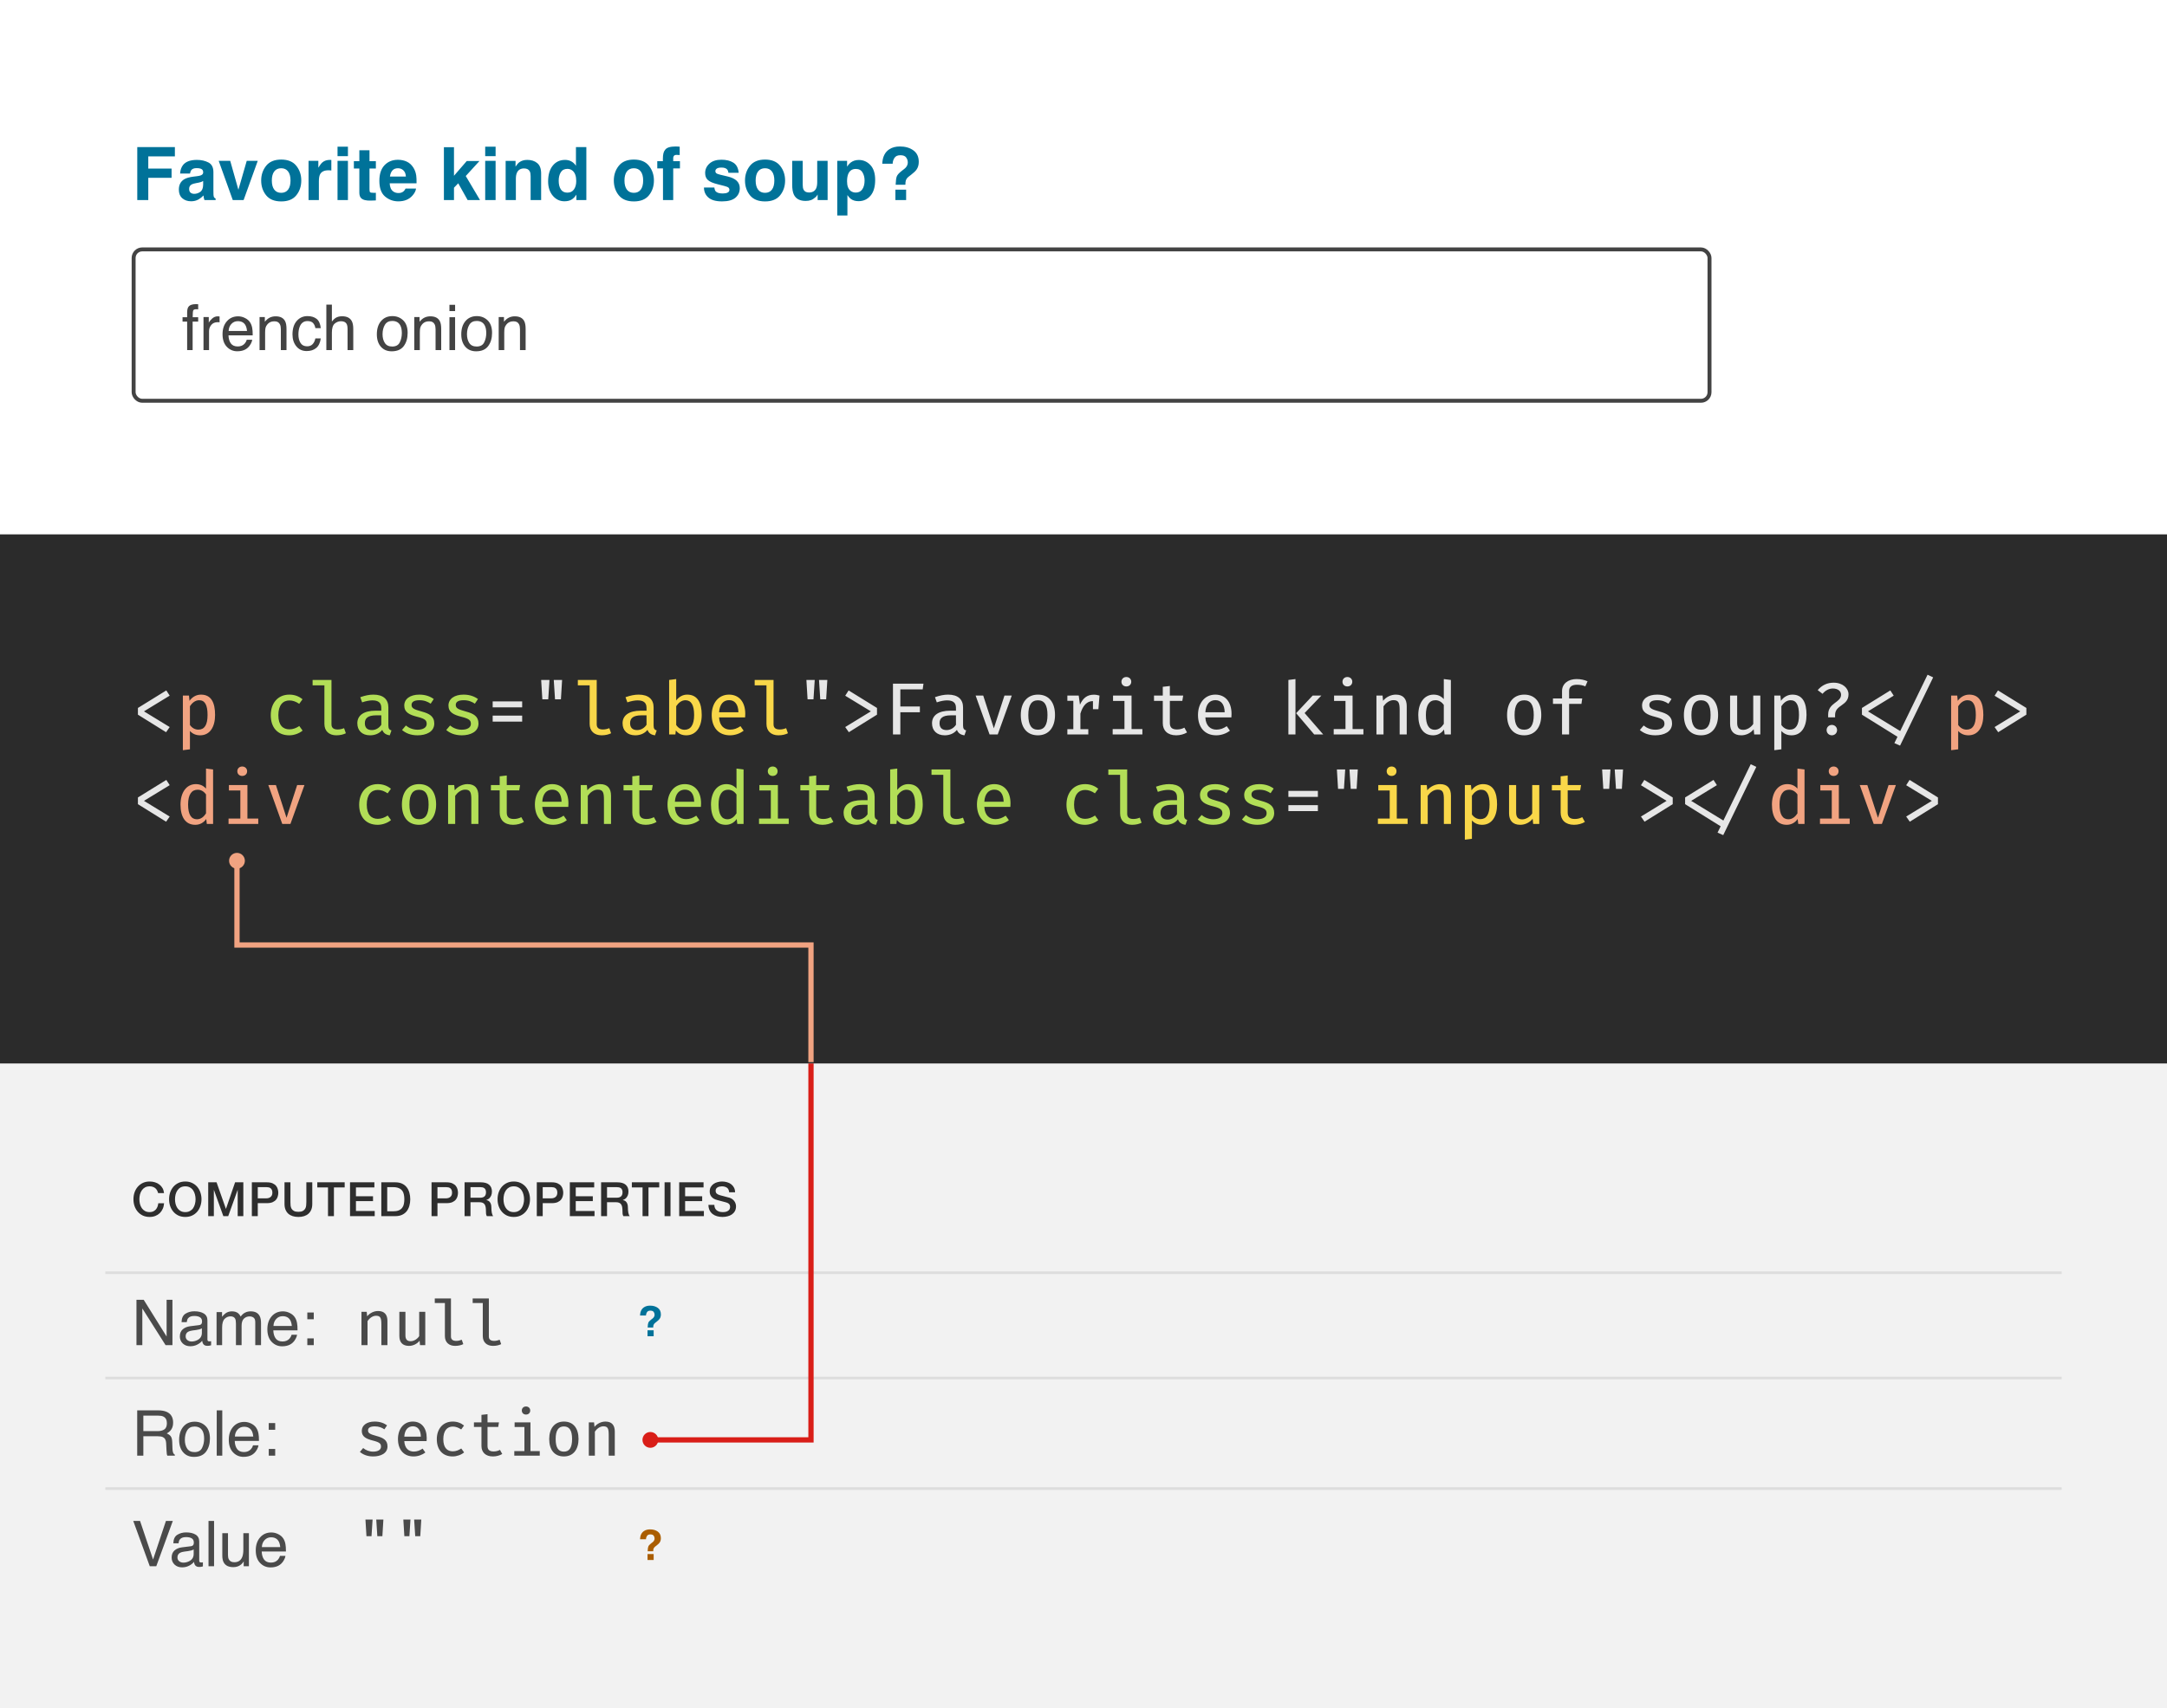 <svg viewBox="0 0 823 649" fill="none" xmlns="http://www.w3.org/2000/svg">
  <rect width="823" height="649" fill="#2B2B2B" />
  <rect width="823" height="203" fill="white" />
  <path
    d="M63.16 262.284L52.38 268.948V271.496L63.076 278.16L64.448 276.2L54.676 270.236L64.448 264.272L63.16 262.284ZM198.312 266.456H187.113V268.724H198.312V266.456ZM198.312 271.86H187.113V274.128H198.312V271.86ZM205.974 265.672H208.214L208.69 258.308H205.526L205.974 265.672ZM210.79 265.672H213.03L213.478 258.308H210.314L210.79 265.672ZM306.708 265.672H308.948L309.424 258.308H306.26L306.708 265.672ZM311.524 265.672H313.764L314.212 258.308H311.048L311.524 265.672ZM322.293 262.284L321.005 264.3L330.749 270.236L321.005 276.2L322.377 278.16L333.073 271.496V268.948L322.293 262.284ZM341.938 261.892H350.422L350.73 259.708H339.138V279H341.938V270.572H349.358V268.388H341.938V261.892ZM365.755 275.612V268.724C365.755 265.728 363.879 263.88 360.071 263.88C358.615 263.88 356.935 264.188 355.087 264.86L355.787 266.82C357.299 266.288 358.699 266.064 359.679 266.064C361.807 266.064 363.067 266.848 363.067 268.892V269.984H360.939C356.459 269.984 353.967 271.72 353.967 274.772C353.967 277.516 355.787 279.336 358.783 279.336C360.687 279.336 362.367 278.636 363.431 277.264C363.907 278.58 364.943 279.168 366.287 279.336L366.931 277.488C366.119 277.236 365.755 276.788 365.755 275.612ZM359.511 277.348C357.719 277.348 356.823 276.424 356.823 274.716C356.823 272.868 357.999 271.748 361.107 271.748H363.067V275.332C362.255 276.592 360.911 277.348 359.511 277.348ZM384.252 264.244H381.48L377.448 276.676L373.416 264.244H370.532L375.824 279H378.932L384.252 264.244ZM394.209 263.88C389.981 263.88 387.685 267.044 387.685 271.636C387.685 276.34 389.953 279.336 394.181 279.336C398.381 279.336 400.677 276.2 400.677 271.608C400.677 266.932 398.437 263.88 394.209 263.88ZM394.209 266.036C396.617 266.036 397.821 267.8 397.821 271.608C397.821 275.444 396.617 277.208 394.181 277.208C391.745 277.208 390.541 275.444 390.541 271.636C390.541 267.8 391.773 266.036 394.209 266.036ZM415.422 263.908C412.818 263.908 411.278 265.252 410.158 267.688L409.682 264.244H405.37V266.232H407.638V277.012H405.37V279H413.322V277.012H410.326V271.104C411.25 267.968 412.846 266.344 415.058 266.344H415.086V269.424H417.158L417.578 264.244C416.906 264.048 416.262 263.908 415.422 263.908ZM427.759 257.188C426.667 257.188 425.911 257.972 425.911 258.98C425.911 260.016 426.667 260.772 427.759 260.772C428.879 260.772 429.635 260.016 429.635 258.98C429.635 257.972 428.879 257.188 427.759 257.188ZM429.747 264.244H422.719V266.288H427.059V276.956H422.579V279H433.863V276.956H429.747V264.244ZM450.82 278.244L449.812 276.424C449.028 276.844 448.104 277.124 447.012 277.124C445.08 277.124 444.296 276.312 444.296 274.688V266.26H449.028L449.364 264.244H444.296V260.604L441.608 260.912V264.244H438.276V266.26H441.608V274.716C441.608 277.46 443.4 279.336 446.704 279.336C448.188 279.336 449.756 278.916 450.82 278.244ZM457.782 272.532H467.666C467.694 272.196 467.721 271.692 467.721 271.188C467.721 266.68 465.37 263.88 461.562 263.88C457.502 263.88 454.982 267.184 454.982 271.636C454.982 276.228 457.474 279.336 461.898 279.336C463.83 279.336 465.734 278.664 467.106 277.572L465.902 275.864C464.614 276.732 463.438 277.18 461.982 277.18C459.77 277.18 457.95 275.78 457.782 272.532ZM461.59 265.98C463.746 265.98 465.062 267.576 465.118 270.572H457.782C457.978 267.464 459.49 265.98 461.59 265.98ZM492.004 257.972L489.316 258.308V279H492.004V257.972ZM501.832 264.244H498.528L492.256 270.936L499.116 279H502.532L495.476 270.88L501.832 264.244ZM511.705 257.188C510.613 257.188 509.857 257.972 509.857 258.98C509.857 260.016 510.613 260.772 511.705 260.772C512.825 260.772 513.581 260.016 513.581 258.98C513.581 257.972 512.825 257.188 511.705 257.188ZM513.693 264.244H506.665V266.288H511.005V276.956H506.525V279H517.809V276.956H513.693V264.244ZM522.754 279H525.442V268.332C526.226 267.184 527.598 265.98 529.222 265.98C531.266 265.98 531.574 267.1 531.574 269.928V279H534.262V268.276C534.262 265.504 532.946 263.88 530.118 263.88C528.354 263.88 526.478 264.72 525.274 266.232L525.078 264.244H522.754V279ZM548.335 257.972V265.588C547.355 264.468 546.095 263.88 544.471 263.88C540.831 263.88 538.647 267.156 538.647 271.636C538.647 276.228 540.411 279.336 544.247 279.336C545.927 279.336 547.383 278.608 548.419 277.124L548.643 279H551.023V258.308L548.335 257.972ZM545.171 266.008C546.459 266.008 547.551 266.68 548.335 267.8V274.996C547.551 276.2 546.459 277.236 544.891 277.236C542.735 277.236 541.531 275.444 541.531 271.636C541.531 267.828 542.875 266.008 545.171 266.008ZM578.889 263.88C574.661 263.88 572.365 267.044 572.365 271.636C572.365 276.34 574.633 279.336 578.861 279.336C583.061 279.336 585.357 276.2 585.357 271.608C585.357 266.932 583.117 263.88 578.889 263.88ZM578.889 266.036C581.297 266.036 582.501 267.8 582.501 271.608C582.501 275.444 581.297 277.208 578.861 277.208C576.425 277.208 575.221 275.444 575.221 271.636C575.221 267.8 576.453 266.036 578.889 266.036ZM598.758 257.972C595.538 257.972 593.242 259.764 593.242 262.536V265.336H589.798V267.408H593.242V279H595.93V267.408H600.606L600.914 265.336H595.93V262.508C595.93 260.912 596.938 260.128 598.926 260.128C600.046 260.128 601.138 260.324 602.09 260.744L602.93 258.812C601.754 258.308 600.438 257.972 598.758 257.972ZM628.668 277.208C626.932 277.208 625.392 276.564 624.244 275.612L622.788 277.32C624.076 278.44 625.98 279.336 628.668 279.336C631.916 279.336 635.024 278.048 635.024 274.856C635.024 272.084 633.12 271.076 630.236 270.292C627.268 269.48 626.4 269.032 626.4 267.8C626.4 266.736 627.212 266.008 629.424 266.008C631.244 266.008 632.532 266.568 633.652 267.324L634.828 265.56C633.54 264.608 631.776 263.88 629.34 263.88C625.896 263.88 623.628 265.504 623.628 268.024C623.628 270.6 625.588 271.552 628.584 272.308C631.692 273.092 632.14 273.736 632.14 275.024C632.14 276.368 630.824 277.208 628.668 277.208ZM646.045 263.88C641.817 263.88 639.521 267.044 639.521 271.636C639.521 276.34 641.789 279.336 646.017 279.336C650.217 279.336 652.513 276.2 652.513 271.608C652.513 266.932 650.273 263.88 646.045 263.88ZM646.045 266.036C648.453 266.036 649.657 267.8 649.657 271.608C649.657 275.444 648.453 277.208 646.017 277.208C643.581 277.208 642.377 275.444 642.377 271.636C642.377 267.8 643.609 266.036 646.045 266.036ZM659.754 264.244H657.066V274.968C657.066 277.712 658.466 279.336 661.322 279.336C663.058 279.336 664.878 278.524 666.026 277.04L666.222 279H668.546V264.244H665.858V275.024C665.074 276.228 663.59 277.264 662.078 277.264C660.51 277.264 659.754 276.48 659.754 274.632V264.244ZM680.743 263.88C679.007 263.88 677.467 264.72 676.375 266.232L676.179 264.244H673.855V284.992L676.543 284.656V277.684C677.523 278.776 678.811 279.336 680.407 279.336C684.187 279.336 686.091 276.088 686.091 271.608C686.091 266.932 684.635 263.88 680.743 263.88ZM680.043 266.008C682.199 266.008 683.235 267.772 683.235 271.608C683.235 275.444 682.031 277.18 679.735 277.18C678.419 277.18 677.299 276.508 676.543 275.416V268.276C677.327 267.1 678.503 266.008 680.043 266.008ZM696.356 259.344C694.004 259.344 691.96 260.268 690.336 262.172L692.184 263.572C693.332 262.172 694.788 261.556 696.076 261.556C697.868 261.556 699.212 262.424 699.212 263.936C699.212 266.96 694.312 266.904 694.312 271.468V272.504H696.944V271.608C696.944 267.66 702.04 268.22 702.04 263.74C702.04 261.5 699.912 259.344 696.356 259.344ZM695.712 275.388C694.592 275.388 693.724 276.256 693.724 277.348C693.724 278.468 694.592 279.336 695.712 279.336C696.832 279.336 697.7 278.468 697.7 277.348C697.7 276.256 696.832 275.388 695.712 275.388ZM732.063 256.32L721.675 277.712L709.438 270.236L719.21 264.272L717.922 262.284L707.142 268.948V271.496L720.639 279.896L719.462 282.304L721.619 283.256L734.191 257.328L732.063 256.32ZM758.809 262.284L757.521 264.3L767.265 270.236L757.521 276.2L758.893 278.16L769.589 271.496V268.948L758.809 262.284ZM63.16 296.284L52.38 302.948V305.496L63.076 312.16L64.448 310.2L54.676 304.236L64.448 298.272L63.16 296.284ZM500.516 300.456H489.316V302.724H500.516V300.456ZM500.516 305.86H489.316V308.128H500.516V305.86ZM508.177 299.672H510.417L510.893 292.308H507.729L508.177 299.672ZM512.993 299.672H515.233L515.681 292.308H512.517L512.993 299.672ZM608.911 299.672H611.151L611.627 292.308H608.463L608.911 299.672ZM613.727 299.672H615.967L616.415 292.308H613.251L613.727 299.672ZM624.496 296.284L623.208 298.3L632.952 304.236L623.208 310.2L624.58 312.16L635.276 305.496V302.948L624.496 296.284ZM664.906 290.32L654.518 311.712L642.282 304.236L652.054 298.272L650.766 296.284L639.986 302.948V305.496L653.482 313.896L652.306 316.304L654.462 317.256L667.034 291.328L664.906 290.32ZM725.231 296.284L723.943 298.3L733.687 304.236L723.943 310.2L725.315 312.16L736.011 305.496V302.948L725.231 296.284Z"
    fill="#E6E6E6" />
  <path
    d="M76.337 263.88C74.601 263.88 73.061 264.72 71.969 266.232L71.773 264.244H69.449V284.992L72.137 284.656V277.684C73.117 278.776 74.405 279.336 76.001 279.336C79.781 279.336 81.685 276.088 81.685 271.608C81.685 266.932 80.229 263.88 76.337 263.88ZM75.637 266.008C77.793 266.008 78.829 267.772 78.829 271.608C78.829 275.444 77.625 277.18 75.329 277.18C74.013 277.18 72.893 276.508 72.137 275.416V268.276C72.921 267.1 74.097 266.008 75.637 266.008ZM747.9 263.88C746.164 263.88 744.624 264.72 743.532 266.232L743.336 264.244H741.012V284.992L743.7 284.656V277.684C744.68 278.776 745.968 279.336 747.564 279.336C751.344 279.336 753.248 276.088 753.248 271.608C753.248 266.932 751.792 263.88 747.9 263.88ZM747.2 266.008C749.356 266.008 750.392 267.772 750.392 271.608C750.392 275.444 749.188 277.18 746.892 277.18C745.576 277.18 744.456 276.508 743.7 275.416V268.276C744.484 267.1 745.66 266.008 747.2 266.008ZM78.241 291.972V299.588C77.261 298.468 76.001 297.88 74.377 297.88C70.737 297.88 68.553 301.156 68.553 305.636C68.553 310.228 70.317 313.336 74.153 313.336C75.833 313.336 77.289 312.608 78.325 311.124L78.549 313H80.929V292.308L78.241 291.972ZM75.077 300.008C76.365 300.008 77.457 300.68 78.241 301.8V308.996C77.457 310.2 76.365 311.236 74.797 311.236C72.641 311.236 71.437 309.444 71.437 305.636C71.437 301.828 72.781 300.008 75.077 300.008ZM91.978 291.188C90.886 291.188 90.13 291.972 90.13 292.98C90.13 294.016 90.886 294.772 91.978 294.772C93.098 294.772 93.854 294.016 93.854 292.98C93.854 291.972 93.098 291.188 91.978 291.188ZM93.966 298.244H86.938V300.288H91.278V310.956H86.798V313H98.082V310.956H93.966V298.244ZM115.627 298.244H112.855L108.823 310.676L104.791 298.244H101.907L107.199 313H110.307L115.627 298.244ZM682.647 291.972V299.588C681.667 298.468 680.407 297.88 678.783 297.88C675.143 297.88 672.959 301.156 672.959 305.636C672.959 310.228 674.723 313.336 678.559 313.336C680.239 313.336 681.695 312.608 682.731 311.124L682.955 313H685.335V292.308L682.647 291.972ZM679.483 300.008C680.771 300.008 681.863 300.68 682.647 301.8V308.996C681.863 310.2 680.771 311.236 679.203 311.236C677.047 311.236 675.843 309.444 675.843 305.636C675.843 301.828 677.187 300.008 679.483 300.008ZM696.384 291.188C695.292 291.188 694.536 291.972 694.536 292.98C694.536 294.016 695.292 294.772 696.384 294.772C697.504 294.772 698.26 294.016 698.26 292.98C698.26 291.972 697.504 291.188 696.384 291.188ZM698.372 298.244H691.344V300.288H695.684V310.956H691.204V313H702.488V310.956H698.372V298.244ZM720.033 298.244H717.261L713.229 310.676L709.197 298.244H706.313L711.605 313H714.713L720.033 298.244Z"
    fill="#F1A381" />
  <path
    d="M109.915 277.068C107.479 277.068 105.715 275.528 105.715 271.692C105.715 267.884 107.451 266.092 109.915 266.092C111.203 266.092 112.407 266.54 113.639 267.38L114.899 265.644C113.499 264.496 111.847 263.88 109.887 263.88C105.435 263.88 102.831 267.24 102.831 271.692C102.831 276.312 105.379 279.336 109.859 279.336C111.679 279.336 113.639 278.636 114.927 277.544L113.667 275.808C112.575 276.536 111.343 277.068 109.915 277.068ZM125.892 258.308H118.724V260.352H123.204V274.996C123.204 277.712 124.968 279.336 127.74 279.336C129.308 279.336 130.54 278.972 131.352 278.552L130.68 276.62C129.896 276.928 129.112 277.124 128.244 277.124C126.872 277.124 125.892 276.62 125.892 275.192V258.308ZM147.497 275.612V268.724C147.497 265.728 145.621 263.88 141.813 263.88C140.357 263.88 138.677 264.188 136.829 264.86L137.529 266.82C139.041 266.288 140.441 266.064 141.421 266.064C143.549 266.064 144.809 266.848 144.809 268.892V269.984H142.681C138.201 269.984 135.709 271.72 135.709 274.772C135.709 277.516 137.529 279.336 140.525 279.336C142.429 279.336 144.109 278.636 145.173 277.264C145.649 278.58 146.685 279.168 148.029 279.336L148.673 277.488C147.861 277.236 147.497 276.788 147.497 275.612ZM141.253 277.348C139.461 277.348 138.565 276.424 138.565 274.716C138.565 272.868 139.741 271.748 142.849 271.748H144.809V275.332C143.997 276.592 142.653 277.348 141.253 277.348ZM158.574 277.208C156.838 277.208 155.298 276.564 154.15 275.612L152.694 277.32C153.982 278.44 155.886 279.336 158.574 279.336C161.822 279.336 164.93 278.048 164.93 274.856C164.93 272.084 163.026 271.076 160.142 270.292C157.174 269.48 156.306 269.032 156.306 267.8C156.306 266.736 157.118 266.008 159.33 266.008C161.15 266.008 162.438 266.568 163.558 267.324L164.734 265.56C163.446 264.608 161.682 263.88 159.246 263.88C155.802 263.88 153.534 265.504 153.534 268.024C153.534 270.6 155.494 271.552 158.49 272.308C161.598 273.092 162.046 273.736 162.046 275.024C162.046 276.368 160.73 277.208 158.574 277.208ZM175.363 277.208C173.627 277.208 172.087 276.564 170.939 275.612L169.483 277.32C170.771 278.44 172.675 279.336 175.363 279.336C178.611 279.336 181.719 278.048 181.719 274.856C181.719 272.084 179.815 271.076 176.931 270.292C173.963 269.48 173.095 269.032 173.095 267.8C173.095 266.736 173.907 266.008 176.119 266.008C177.939 266.008 179.227 266.568 180.347 267.324L181.523 265.56C180.235 264.608 178.471 263.88 176.035 263.88C172.591 263.88 170.323 265.504 170.323 268.024C170.323 270.6 172.283 271.552 175.279 272.308C178.387 273.092 178.835 273.736 178.835 275.024C178.835 276.368 177.519 277.208 175.363 277.208ZM143.493 311.068C141.057 311.068 139.293 309.528 139.293 305.692C139.293 301.884 141.029 300.092 143.493 300.092C144.781 300.092 145.985 300.54 147.217 301.38L148.477 299.644C147.077 298.496 145.425 297.88 143.465 297.88C139.013 297.88 136.409 301.24 136.409 305.692C136.409 310.312 138.957 313.336 143.437 313.336C145.257 313.336 147.217 312.636 148.505 311.544L147.245 309.808C146.153 310.536 144.921 311.068 143.493 311.068ZM159.162 297.88C154.934 297.88 152.638 301.044 152.638 305.636C152.638 310.34 154.906 313.336 159.134 313.336C163.334 313.336 165.63 310.2 165.63 305.608C165.63 300.932 163.39 297.88 159.162 297.88ZM159.162 300.036C161.57 300.036 162.774 301.8 162.774 305.608C162.774 309.444 161.57 311.208 159.134 311.208C156.698 311.208 155.494 309.444 155.494 305.636C155.494 301.8 156.726 300.036 159.162 300.036ZM170.183 313H172.871V302.332C173.655 301.184 175.027 299.98 176.651 299.98C178.695 299.98 179.003 301.1 179.003 303.928V313H181.691V302.276C181.691 299.504 180.375 297.88 177.547 297.88C175.783 297.88 173.907 298.72 172.703 300.232L172.507 298.244H170.183V313ZM198.985 312.244L197.977 310.424C197.193 310.844 196.269 311.124 195.177 311.124C193.245 311.124 192.461 310.312 192.461 308.688V300.26H197.193L197.529 298.244H192.461V294.604L189.773 294.912V298.244H186.441V300.26H189.773V308.716C189.773 311.46 191.565 313.336 194.869 313.336C196.353 313.336 197.921 312.916 198.985 312.244ZM205.946 306.532H215.83C215.858 306.196 215.886 305.692 215.886 305.188C215.886 300.68 213.534 297.88 209.726 297.88C205.666 297.88 203.146 301.184 203.146 305.636C203.146 310.228 205.638 313.336 210.062 313.336C211.994 313.336 213.898 312.664 215.27 311.572L214.066 309.864C212.778 310.732 211.602 311.18 210.146 311.18C207.934 311.18 206.114 309.78 205.946 306.532ZM209.754 299.98C211.91 299.98 213.226 301.576 213.282 304.572H205.946C206.142 301.464 207.654 299.98 209.754 299.98ZM220.551 313H223.239V302.332C224.023 301.184 225.395 299.98 227.019 299.98C229.063 299.98 229.371 301.1 229.371 303.928V313H232.059V302.276C232.059 299.504 230.743 297.88 227.915 297.88C226.151 297.88 224.275 298.72 223.071 300.232L222.875 298.244H220.551V313ZM249.352 312.244L248.344 310.424C247.56 310.844 246.636 311.124 245.544 311.124C243.612 311.124 242.828 310.312 242.828 308.688V300.26H247.56L247.896 298.244H242.828V294.604L240.14 294.912V298.244H236.808V300.26H240.14V308.716C240.14 311.46 241.932 313.336 245.236 313.336C246.72 313.336 248.288 312.916 249.352 312.244ZM256.313 306.532H266.197C266.225 306.196 266.253 305.692 266.253 305.188C266.253 300.68 263.901 297.88 260.093 297.88C256.033 297.88 253.513 301.184 253.513 305.636C253.513 310.228 256.005 313.336 260.429 313.336C262.361 313.336 264.265 312.664 265.637 311.572L264.433 309.864C263.145 310.732 261.969 311.18 260.513 311.18C258.301 311.18 256.481 309.78 256.313 306.532ZM260.121 299.98C262.277 299.98 263.593 301.576 263.649 304.572H256.313C256.509 301.464 258.021 299.98 260.121 299.98ZM279.71 291.972V299.588C278.73 298.468 277.47 297.88 275.846 297.88C272.206 297.88 270.022 301.156 270.022 305.636C270.022 310.228 271.786 313.336 275.622 313.336C277.302 313.336 278.758 312.608 279.794 311.124L280.018 313H282.398V292.308L279.71 291.972ZM276.546 300.008C277.834 300.008 278.926 300.68 279.71 301.8V308.996C278.926 310.2 277.834 311.236 276.266 311.236C274.11 311.236 272.906 309.444 272.906 305.636C272.906 301.828 274.25 300.008 276.546 300.008ZM293.447 291.188C292.355 291.188 291.599 291.972 291.599 292.98C291.599 294.016 292.355 294.772 293.447 294.772C294.567 294.772 295.323 294.016 295.323 292.98C295.323 291.972 294.567 291.188 293.447 291.188ZM295.435 298.244H288.407V300.288H292.747V310.956H288.267V313H299.551V310.956H295.435V298.244ZM316.508 312.244L315.5 310.424C314.716 310.844 313.792 311.124 312.7 311.124C310.768 311.124 309.984 310.312 309.984 308.688V300.26H314.716L315.052 298.244H309.984V294.604L307.296 294.912V298.244H303.964V300.26H307.296V308.716C307.296 311.46 309.088 313.336 312.392 313.336C313.876 313.336 315.444 312.916 316.508 312.244ZM332.177 309.612V302.724C332.177 299.728 330.301 297.88 326.493 297.88C325.037 297.88 323.357 298.188 321.509 298.86L322.209 300.82C323.721 300.288 325.121 300.064 326.101 300.064C328.229 300.064 329.489 300.848 329.489 302.892V303.984H327.361C322.881 303.984 320.389 305.72 320.389 308.772C320.389 311.516 322.209 313.336 325.205 313.336C327.109 313.336 328.789 312.636 329.853 311.264C330.329 312.58 331.365 313.168 332.709 313.336L333.353 311.488C332.541 311.236 332.177 310.788 332.177 309.612ZM325.933 311.348C324.141 311.348 323.245 310.424 323.245 308.716C323.245 306.868 324.421 305.748 327.529 305.748H329.489V309.332C328.677 310.592 327.333 311.348 325.933 311.348ZM340.762 300.092V291.972L338.074 292.308V313H340.454L340.622 311.488C341.602 312.748 342.918 313.336 344.57 313.336C348.378 313.336 350.45 310.088 350.45 305.608C350.45 300.932 348.826 297.88 344.934 297.88C343.254 297.88 341.826 298.692 340.762 300.092ZM343.926 311.236C342.638 311.236 341.518 310.536 340.762 309.416V302.276C341.546 301.1 342.722 300.008 344.262 300.008C346.39 300.008 347.566 301.772 347.566 305.608C347.566 309.444 346.222 311.236 343.926 311.236ZM360.939 292.308H353.771V294.352H358.251V308.996C358.251 311.712 360.015 313.336 362.787 313.336C364.355 313.336 365.587 312.972 366.399 312.552L365.727 310.62C364.943 310.928 364.159 311.124 363.291 311.124C361.919 311.124 360.939 310.62 360.939 309.192V292.308ZM373.836 306.532H383.72C383.748 306.196 383.776 305.692 383.776 305.188C383.776 300.68 381.424 297.88 377.616 297.88C373.556 297.88 371.036 301.184 371.036 305.636C371.036 310.228 373.528 313.336 377.952 313.336C379.884 313.336 381.788 312.664 383.16 311.572L381.956 309.864C380.668 310.732 379.492 311.18 378.036 311.18C375.824 311.18 374.004 309.78 373.836 306.532ZM377.644 299.98C379.8 299.98 381.116 301.576 381.172 304.572H373.836C374.032 301.464 375.544 299.98 377.644 299.98ZM412.118 311.068C409.682 311.068 407.918 309.528 407.918 305.692C407.918 301.884 409.654 300.092 412.118 300.092C413.406 300.092 414.61 300.54 415.842 301.38L417.102 299.644C415.702 298.496 414.05 297.88 412.09 297.88C407.638 297.88 405.034 301.24 405.034 305.692C405.034 310.312 407.582 313.336 412.062 313.336C413.882 313.336 415.842 312.636 417.13 311.544L415.87 309.808C414.778 310.536 413.546 311.068 412.118 311.068ZM428.095 292.308H420.927V294.352H425.407V308.996C425.407 311.712 427.171 313.336 429.943 313.336C431.511 313.336 432.743 312.972 433.555 312.552L432.883 310.62C432.099 310.928 431.315 311.124 430.447 311.124C429.075 311.124 428.095 310.62 428.095 309.192V292.308ZM449.7 309.612V302.724C449.7 299.728 447.824 297.88 444.016 297.88C442.56 297.88 440.88 298.188 439.032 298.86L439.732 300.82C441.244 300.288 442.644 300.064 443.624 300.064C445.752 300.064 447.012 300.848 447.012 302.892V303.984H444.884C440.404 303.984 437.912 305.72 437.912 308.772C437.912 311.516 439.732 313.336 442.728 313.336C444.632 313.336 446.312 312.636 447.376 311.264C447.852 312.58 448.888 313.168 450.232 313.336L450.876 311.488C450.064 311.236 449.7 310.788 449.7 309.612ZM443.456 311.348C441.664 311.348 440.768 310.424 440.768 308.716C440.768 306.868 441.944 305.748 445.052 305.748H447.012V309.332C446.2 310.592 444.856 311.348 443.456 311.348ZM460.778 311.208C459.042 311.208 457.502 310.564 456.354 309.612L454.898 311.32C456.186 312.44 458.09 313.336 460.778 313.336C464.026 313.336 467.134 312.048 467.134 308.856C467.134 306.084 465.23 305.076 462.346 304.292C459.378 303.48 458.51 303.032 458.51 301.8C458.51 300.736 459.322 300.008 461.534 300.008C463.354 300.008 464.642 300.568 465.762 301.324L466.938 299.56C465.65 298.608 463.886 297.88 461.45 297.88C458.006 297.88 455.738 299.504 455.738 302.024C455.738 304.6 457.698 305.552 460.694 306.308C463.802 307.092 464.25 307.736 464.25 309.024C464.25 310.368 462.934 311.208 460.778 311.208ZM477.567 311.208C475.831 311.208 474.291 310.564 473.143 309.612L471.687 311.32C472.975 312.44 474.879 313.336 477.567 313.336C480.815 313.336 483.923 312.048 483.923 308.856C483.923 306.084 482.019 305.076 479.135 304.292C476.167 303.48 475.299 303.032 475.299 301.8C475.299 300.736 476.111 300.008 478.323 300.008C480.143 300.008 481.431 300.568 482.551 301.324L483.727 299.56C482.439 298.608 480.675 297.88 478.239 297.88C474.795 297.88 472.527 299.504 472.527 302.024C472.527 304.6 474.487 305.552 477.483 306.308C480.591 307.092 481.039 307.736 481.039 309.024C481.039 310.368 479.723 311.208 477.567 311.208Z"
    fill="#B2DE57" />
  <path
    d="M226.627 258.308H219.459V260.352H223.939V274.996C223.939 277.712 225.703 279.336 228.475 279.336C230.043 279.336 231.275 278.972 232.087 278.552L231.415 276.62C230.631 276.928 229.847 277.124 228.979 277.124C227.607 277.124 226.627 276.62 226.627 275.192V258.308ZM248.232 275.612V268.724C248.232 265.728 246.356 263.88 242.548 263.88C241.092 263.88 239.412 264.188 237.564 264.86L238.264 266.82C239.776 266.288 241.176 266.064 242.156 266.064C244.284 266.064 245.544 266.848 245.544 268.892V269.984H243.416C238.936 269.984 236.444 271.72 236.444 274.772C236.444 277.516 238.264 279.336 241.26 279.336C243.164 279.336 244.844 278.636 245.908 277.264C246.384 278.58 247.42 279.168 248.764 279.336L249.408 277.488C248.596 277.236 248.232 276.788 248.232 275.612ZM241.988 277.348C240.196 277.348 239.3 276.424 239.3 274.716C239.3 272.868 240.476 271.748 243.584 271.748H245.544V275.332C244.732 276.592 243.388 277.348 241.988 277.348ZM256.817 266.092V257.972L254.129 258.308V279H256.509L256.677 277.488C257.657 278.748 258.973 279.336 260.625 279.336C264.433 279.336 266.505 276.088 266.505 271.608C266.505 266.932 264.881 263.88 260.989 263.88C259.309 263.88 257.881 264.692 256.817 266.092ZM259.981 277.236C258.693 277.236 257.573 276.536 256.817 275.416V268.276C257.601 267.1 258.777 266.008 260.317 266.008C262.445 266.008 263.621 267.772 263.621 271.608C263.621 275.444 262.277 277.236 259.981 277.236ZM273.102 272.532H282.986C283.014 272.196 283.042 271.692 283.042 271.188C283.042 266.68 280.69 263.88 276.882 263.88C272.822 263.88 270.302 267.184 270.302 271.636C270.302 276.228 272.794 279.336 277.218 279.336C279.15 279.336 281.054 278.664 282.426 277.572L281.222 275.864C279.934 276.732 278.758 277.18 277.302 277.18C275.09 277.18 273.27 275.78 273.102 272.532ZM276.91 265.98C279.066 265.98 280.382 267.576 280.438 270.572H273.102C273.298 267.464 274.81 265.98 276.91 265.98ZM293.783 258.308H286.615V260.352H291.095V274.996C291.095 277.712 292.859 279.336 295.631 279.336C297.199 279.336 298.431 278.972 299.243 278.552L298.571 276.62C297.787 276.928 297.003 277.124 296.135 277.124C294.763 277.124 293.783 276.62 293.783 275.192V258.308ZM528.494 291.188C527.402 291.188 526.646 291.972 526.646 292.98C526.646 294.016 527.402 294.772 528.494 294.772C529.614 294.772 530.37 294.016 530.37 292.98C530.37 291.972 529.614 291.188 528.494 291.188ZM530.482 298.244H523.454V300.288H527.794V310.956H523.314V313H534.598V310.956H530.482V298.244ZM539.543 313H542.231V302.332C543.015 301.184 544.387 299.98 546.011 299.98C548.055 299.98 548.363 301.1 548.363 303.928V313H551.051V302.276C551.051 299.504 549.735 297.88 546.907 297.88C545.143 297.88 543.267 298.72 542.063 300.232L541.867 298.244H539.543V313ZM563.22 297.88C561.484 297.88 559.944 298.72 558.852 300.232L558.656 298.244H556.332V318.992L559.02 318.656V311.684C560 312.776 561.288 313.336 562.884 313.336C566.664 313.336 568.568 310.088 568.568 305.608C568.568 300.932 567.112 297.88 563.22 297.88ZM562.52 300.008C564.676 300.008 565.712 301.772 565.712 305.608C565.712 309.444 564.508 311.18 562.212 311.18C560.896 311.18 559.776 310.508 559.02 309.416V302.276C559.804 301.1 560.98 300.008 562.52 300.008ZM575.809 298.244H573.121V308.968C573.121 311.712 574.521 313.336 577.377 313.336C579.113 313.336 580.933 312.524 582.081 311.04L582.277 313H584.601V298.244H581.913V309.024C581.129 310.228 579.645 311.264 578.133 311.264C576.565 311.264 575.809 310.48 575.809 308.632V298.244ZM601.922 312.244L600.914 310.424C600.13 310.844 599.206 311.124 598.114 311.124C596.182 311.124 595.398 310.312 595.398 308.688V300.26H600.13L600.466 298.244H595.398V294.604L592.71 294.912V298.244H589.378V300.26H592.71V308.716C592.71 311.46 594.502 313.336 597.806 313.336C599.29 313.336 600.858 312.916 601.922 312.244Z"
    fill="#F9D749" />
  <rect y="404" width="823" height="245" fill="#F2F2F2" />
  <path
    d="M51.828 493.785H54.582L63.277 507.73V493.785H65.492V511H62.879L54.055 497.066V511H51.828V493.785ZM70.508 507.66C70.508 508.27 70.731 508.75 71.176 509.102C71.621 509.453 72.148 509.629 72.758 509.629C73.5 509.629 74.219 509.457 74.914 509.113C76.086 508.543 76.672 507.609 76.672 506.312V504.613C76.414 504.777 76.082 504.914 75.676 505.023C75.269 505.133 74.871 505.211 74.481 505.258L73.203 505.422C72.438 505.523 71.863 505.684 71.481 505.902C70.832 506.27 70.508 506.855 70.508 507.66ZM75.617 503.395C76.102 503.332 76.426 503.129 76.59 502.785C76.684 502.598 76.731 502.328 76.731 501.977C76.731 501.258 76.473 500.738 75.957 500.418C75.449 500.09 74.719 499.926 73.766 499.926C72.664 499.926 71.883 500.223 71.422 500.816C71.164 501.145 70.996 501.633 70.918 502.281H68.949C68.988 500.734 69.488 499.66 70.449 499.059C71.418 498.449 72.539 498.145 73.812 498.145C75.289 498.145 76.488 498.426 77.41 498.988C78.324 499.551 78.781 500.426 78.781 501.613V508.844C78.781 509.062 78.824 509.238 78.91 509.371C79.004 509.504 79.195 509.57 79.484 509.57C79.578 509.57 79.684 509.566 79.801 509.559C79.918 509.543 80.043 509.523 80.176 509.5V511.059C79.848 511.152 79.598 511.211 79.426 511.234C79.254 511.258 79.019 511.27 78.723 511.27C77.996 511.27 77.469 511.012 77.141 510.496C76.969 510.223 76.848 509.836 76.777 509.336C76.348 509.898 75.731 510.387 74.926 510.801C74.121 511.215 73.234 511.422 72.266 511.422C71.102 511.422 70.148 511.07 69.406 510.367C68.672 509.656 68.305 508.77 68.305 507.707C68.305 506.543 68.668 505.641 69.394 505C70.121 504.359 71.074 503.965 72.254 503.816L75.617 503.395ZM82.25 498.449H84.336V500.23C84.836 499.613 85.289 499.164 85.695 498.883C86.391 498.406 87.18 498.168 88.062 498.168C89.062 498.168 89.867 498.414 90.477 498.906C90.82 499.188 91.133 499.602 91.414 500.148C91.883 499.477 92.434 498.98 93.066 498.66C93.699 498.332 94.41 498.168 95.199 498.168C96.887 498.168 98.035 498.777 98.644 499.996C98.973 500.652 99.137 501.535 99.137 502.645V511H96.945V502.281C96.945 501.445 96.734 500.871 96.312 500.559C95.898 500.246 95.391 500.09 94.789 500.09C93.961 500.09 93.246 500.367 92.644 500.922C92.051 501.477 91.754 502.402 91.754 503.699V511H89.609V502.809C89.609 501.957 89.508 501.336 89.305 500.945C88.984 500.359 88.387 500.066 87.512 500.066C86.715 500.066 85.988 500.375 85.332 500.992C84.684 501.609 84.359 502.727 84.359 504.344V511H82.25V498.449ZM107.469 498.168C108.359 498.168 109.223 498.379 110.059 498.801C110.895 499.215 111.531 499.754 111.969 500.418C112.391 501.051 112.672 501.789 112.812 502.633C112.938 503.211 113 504.133 113 505.398H103.801C103.84 506.672 104.141 507.695 104.703 508.469C105.266 509.234 106.137 509.617 107.316 509.617C108.418 509.617 109.297 509.254 109.953 508.527C110.328 508.105 110.594 507.617 110.75 507.062H112.824C112.77 507.523 112.586 508.039 112.273 508.609C111.969 509.172 111.625 509.633 111.242 509.992C110.602 510.617 109.809 511.039 108.863 511.258C108.355 511.383 107.781 511.445 107.141 511.445C105.578 511.445 104.254 510.879 103.168 509.746C102.082 508.605 101.539 507.012 101.539 504.965C101.539 502.949 102.086 501.312 103.18 500.055C104.273 498.797 105.703 498.168 107.469 498.168ZM110.832 503.723C110.746 502.809 110.547 502.078 110.234 501.531C109.656 500.516 108.691 500.008 107.34 500.008C106.371 500.008 105.559 500.359 104.902 501.062C104.246 501.758 103.898 502.645 103.859 503.723H110.832ZM116.715 498.613H119.164V501.168H116.715V498.613ZM116.715 508.445H119.164V511H116.715V508.445ZM59.832 543.672C60.926 543.672 61.789 543.453 62.422 543.016C63.062 542.578 63.383 541.789 63.383 540.648C63.383 539.422 62.938 538.586 62.047 538.141C61.57 537.906 60.934 537.789 60.137 537.789H54.441V543.672H59.832ZM52.109 535.785H60.078C61.391 535.785 62.473 535.977 63.324 536.359C64.941 537.094 65.75 538.449 65.75 540.426C65.75 541.457 65.535 542.301 65.106 542.957C64.684 543.613 64.09 544.141 63.324 544.539C63.996 544.812 64.5 545.172 64.836 545.617C65.18 546.062 65.371 546.785 65.41 547.785L65.492 550.094C65.516 550.75 65.57 551.238 65.656 551.559C65.797 552.105 66.047 552.457 66.406 552.613V553H63.547C63.469 552.852 63.406 552.66 63.359 552.426C63.312 552.191 63.273 551.738 63.242 551.066L63.102 548.195C63.047 547.07 62.629 546.316 61.848 545.934C61.402 545.723 60.703 545.617 59.75 545.617H54.441V553H52.109V535.785ZM73.871 551.641C75.269 551.641 76.227 551.113 76.742 550.059C77.266 548.996 77.527 547.816 77.527 546.52C77.527 545.348 77.34 544.395 76.965 543.66C76.371 542.504 75.348 541.926 73.894 541.926C72.606 541.926 71.668 542.418 71.082 543.402C70.496 544.387 70.203 545.574 70.203 546.965C70.203 548.301 70.496 549.414 71.082 550.305C71.668 551.195 72.598 551.641 73.871 551.641ZM73.953 540.086C75.57 540.086 76.938 540.625 78.055 541.703C79.172 542.781 79.731 544.367 79.731 546.461C79.731 548.484 79.238 550.156 78.254 551.477C77.269 552.797 75.742 553.457 73.672 553.457C71.945 553.457 70.574 552.875 69.559 551.711C68.543 550.539 68.035 548.969 68.035 547C68.035 544.891 68.57 543.211 69.641 541.961C70.711 540.711 72.148 540.086 73.953 540.086ZM82.309 535.785H84.418V553H82.309V535.785ZM92.82 540.168C93.711 540.168 94.574 540.379 95.41 540.801C96.246 541.215 96.883 541.754 97.32 542.418C97.742 543.051 98.023 543.789 98.164 544.633C98.289 545.211 98.352 546.133 98.352 547.398H89.152C89.191 548.672 89.492 549.695 90.055 550.469C90.617 551.234 91.488 551.617 92.668 551.617C93.769 551.617 94.648 551.254 95.305 550.527C95.68 550.105 95.945 549.617 96.102 549.062H98.176C98.121 549.523 97.938 550.039 97.625 550.609C97.32 551.172 96.977 551.633 96.594 551.992C95.953 552.617 95.16 553.039 94.215 553.258C93.707 553.383 93.133 553.445 92.492 553.445C90.93 553.445 89.606 552.879 88.519 551.746C87.434 550.605 86.891 549.012 86.891 546.965C86.891 544.949 87.438 543.312 88.531 542.055C89.625 540.797 91.055 540.168 92.82 540.168ZM96.184 545.723C96.098 544.809 95.898 544.078 95.586 543.531C95.008 542.516 94.043 542.008 92.691 542.008C91.723 542.008 90.91 542.359 90.254 543.062C89.598 543.758 89.25 544.645 89.211 545.723H96.184ZM102.066 540.613H104.516V543.168H102.066V540.613ZM102.066 550.445H104.516V553H102.066V550.445ZM53.188 577.785L58.133 592.445L63.02 577.785H65.633L59.352 595H56.879L50.609 577.785H53.188ZM67.391 591.66C67.391 592.27 67.613 592.75 68.059 593.102C68.504 593.453 69.031 593.629 69.641 593.629C70.383 593.629 71.102 593.457 71.797 593.113C72.969 592.543 73.555 591.609 73.555 590.312V588.613C73.297 588.777 72.965 588.914 72.559 589.023C72.152 589.133 71.754 589.211 71.363 589.258L70.086 589.422C69.32 589.523 68.746 589.684 68.363 589.902C67.715 590.27 67.391 590.855 67.391 591.66ZM72.5 587.395C72.984 587.332 73.309 587.129 73.473 586.785C73.566 586.598 73.613 586.328 73.613 585.977C73.613 585.258 73.356 584.738 72.84 584.418C72.332 584.09 71.602 583.926 70.648 583.926C69.547 583.926 68.766 584.223 68.305 584.816C68.047 585.145 67.879 585.633 67.801 586.281H65.832C65.871 584.734 66.371 583.66 67.332 583.059C68.301 582.449 69.422 582.145 70.695 582.145C72.172 582.145 73.371 582.426 74.293 582.988C75.207 583.551 75.664 584.426 75.664 585.613V592.844C75.664 593.062 75.707 593.238 75.793 593.371C75.887 593.504 76.078 593.57 76.367 593.57C76.461 593.57 76.566 593.566 76.684 593.559C76.801 593.543 76.926 593.523 77.059 593.5V595.059C76.731 595.152 76.481 595.211 76.309 595.234C76.137 595.258 75.902 595.27 75.606 595.27C74.879 595.27 74.352 595.012 74.023 594.496C73.852 594.223 73.731 593.836 73.66 593.336C73.231 593.898 72.613 594.387 71.809 594.801C71.004 595.215 70.117 595.422 69.148 595.422C67.984 595.422 67.031 595.07 66.289 594.367C65.555 593.656 65.188 592.77 65.188 591.707C65.188 590.543 65.551 589.641 66.277 589C67.004 588.359 67.957 587.965 69.137 587.816L72.5 587.395ZM79.191 577.785H81.301V595H79.191V577.785ZM86.586 582.449V590.781C86.586 591.422 86.688 591.945 86.891 592.352C87.266 593.102 87.965 593.477 88.988 593.477C90.457 593.477 91.457 592.82 91.988 591.508C92.277 590.805 92.422 589.84 92.422 588.613V582.449H94.531V595H92.539L92.562 593.148C92.289 593.625 91.949 594.027 91.543 594.355C90.738 595.012 89.762 595.34 88.613 595.34C86.824 595.34 85.606 594.742 84.957 593.547C84.606 592.906 84.43 592.051 84.43 590.98V582.449H86.586ZM103.062 582.168C103.953 582.168 104.816 582.379 105.652 582.801C106.488 583.215 107.125 583.754 107.562 584.418C107.984 585.051 108.266 585.789 108.406 586.633C108.531 587.211 108.594 588.133 108.594 589.398H99.394C99.434 590.672 99.734 591.695 100.297 592.469C100.859 593.234 101.73 593.617 102.91 593.617C104.012 593.617 104.891 593.254 105.547 592.527C105.922 592.105 106.188 591.617 106.344 591.062H108.418C108.363 591.523 108.18 592.039 107.867 592.609C107.562 593.172 107.219 593.633 106.836 593.992C106.195 594.617 105.402 595.039 104.457 595.258C103.949 595.383 103.375 595.445 102.734 595.445C101.172 595.445 99.848 594.879 98.762 593.746C97.676 592.605 97.133 591.012 97.133 588.965C97.133 586.949 97.68 585.312 98.773 584.055C99.867 582.797 101.297 582.168 103.062 582.168ZM106.426 587.723C106.34 586.809 106.141 586.078 105.828 585.531C105.25 584.516 104.285 584.008 102.934 584.008C101.965 584.008 101.152 584.359 100.496 585.062C99.84 585.758 99.492 586.645 99.453 587.723H106.426Z"
    fill="#4A4A4A" />
  <path
    d="M245.922 590.375H248.25V592.633H245.922V590.375ZM243.07 584.75C243.133 583.266 243.651 582.214 244.625 581.594C245.24 581.198 245.995 581 246.891 581C248.068 581 249.044 581.281 249.82 581.844C250.602 582.406 250.992 583.24 250.992 584.344C250.992 585.021 250.823 585.591 250.484 586.055C250.286 586.336 249.906 586.695 249.344 587.133L248.789 587.562C248.487 587.797 248.286 588.07 248.188 588.383C248.125 588.581 248.091 588.888 248.086 589.305H245.977C246.008 588.424 246.091 587.818 246.227 587.484C246.362 587.146 246.711 586.758 247.273 586.32L247.844 585.875C248.031 585.734 248.182 585.581 248.297 585.414C248.505 585.128 248.609 584.812 248.609 584.469C248.609 584.073 248.492 583.714 248.258 583.391C248.029 583.062 247.607 582.898 246.992 582.898C246.388 582.898 245.958 583.099 245.703 583.5C245.453 583.901 245.328 584.318 245.328 584.75H243.07Z"
    fill="#AA5D00" />
  <path
    d="M245.922 505.375H248.25V507.633H245.922V505.375ZM243.07 499.75C243.133 498.266 243.651 497.214 244.625 496.594C245.24 496.198 245.995 496 246.891 496C248.068 496 249.044 496.281 249.82 496.844C250.602 497.406 250.992 498.24 250.992 499.344C250.992 500.021 250.823 500.591 250.484 501.055C250.286 501.336 249.906 501.695 249.344 502.133L248.789 502.562C248.487 502.797 248.286 503.07 248.188 503.383C248.125 503.581 248.091 503.888 248.086 504.305H245.977C246.008 503.424 246.091 502.818 246.227 502.484C246.362 502.146 246.711 501.758 247.273 501.32L247.844 500.875C248.031 500.734 248.182 500.581 248.297 500.414C248.505 500.128 248.609 499.812 248.609 499.469C248.609 499.073 248.492 498.714 248.258 498.391C248.029 498.062 247.607 497.898 246.992 497.898C246.388 497.898 245.958 498.099 245.703 498.5C245.453 498.901 245.328 499.318 245.328 499.75H243.07Z"
    fill="#007299" />
  <path
    d="M137.28 511H139.584V501.856C140.256 500.872 141.432 499.84 142.824 499.84C144.576 499.84 144.84 500.8 144.84 503.224V511H147.144V501.808C147.144 499.432 146.016 498.04 143.592 498.04C142.08 498.04 140.472 498.76 139.44 500.056L139.272 498.352H137.28V511ZM153.975 498.352H151.671V507.544C151.671 509.896 152.871 511.288 155.319 511.288C156.807 511.288 158.367 510.592 159.351 509.32L159.519 511H161.511V498.352H159.207V507.592C158.535 508.624 157.263 509.512 155.967 509.512C154.623 509.512 153.975 508.84 153.975 507.256V498.352ZM171.269 493.264H165.125V495.016H168.965V507.568C168.965 509.896 170.477 511.288 172.853 511.288C174.197 511.288 175.253 510.976 175.949 510.616L175.373 508.96C174.701 509.224 174.029 509.392 173.285 509.392C172.109 509.392 171.269 508.96 171.269 507.736V493.264ZM185.66 493.264H179.516V495.016H183.356V507.568C183.356 509.896 184.868 511.288 187.244 511.288C188.588 511.288 189.644 510.976 190.34 510.616L189.764 508.96C189.092 509.224 188.42 509.392 187.676 509.392C186.5 509.392 185.66 508.96 185.66 507.736V493.264ZM141.72 551.464C140.232 551.464 138.912 550.912 137.928 550.096L136.68 551.56C137.784 552.52 139.416 553.288 141.72 553.288C144.504 553.288 147.168 552.184 147.168 549.448C147.168 547.072 145.536 546.208 143.064 545.536C140.52 544.84 139.776 544.456 139.776 543.4C139.776 542.488 140.472 541.864 142.368 541.864C143.928 541.864 145.032 542.344 145.992 542.992L147 541.48C145.896 540.664 144.384 540.04 142.296 540.04C139.344 540.04 137.4 541.432 137.4 543.592C137.4 545.8 139.08 546.616 141.648 547.264C144.312 547.936 144.696 548.488 144.696 549.592C144.696 550.744 143.568 551.464 141.72 551.464ZM153.543 547.456H162.015C162.039 547.168 162.063 546.736 162.063 546.304C162.063 542.44 160.047 540.04 156.783 540.04C153.303 540.04 151.143 542.872 151.143 546.688C151.143 550.624 153.279 553.288 157.071 553.288C158.727 553.288 160.359 552.712 161.535 551.776L160.503 550.312C159.399 551.056 158.391 551.44 157.143 551.44C155.247 551.44 153.687 550.24 153.543 547.456ZM156.807 541.84C158.655 541.84 159.783 543.208 159.831 545.776H153.543C153.711 543.112 155.007 541.84 156.807 541.84ZM171.965 551.344C169.877 551.344 168.365 550.024 168.365 546.736C168.365 543.472 169.853 541.936 171.965 541.936C173.069 541.936 174.101 542.32 175.157 543.04L176.237 541.552C175.037 540.568 173.621 540.04 171.941 540.04C168.125 540.04 165.893 542.92 165.893 546.736C165.893 550.696 168.077 553.288 171.917 553.288C173.477 553.288 175.157 552.688 176.261 551.752L175.181 550.264C174.245 550.888 173.189 551.344 171.965 551.344ZM190.748 552.352L189.884 550.792C189.212 551.152 188.42 551.392 187.484 551.392C185.828 551.392 185.156 550.696 185.156 549.304V542.08H189.212L189.5 540.352H185.156V537.232L182.852 537.496V540.352H179.996V542.08H182.852V549.328C182.852 551.68 184.388 553.288 187.22 553.288C188.492 553.288 189.836 552.928 190.748 552.352ZM199.763 534.304C198.827 534.304 198.179 534.976 198.179 535.84C198.179 536.728 198.827 537.376 199.763 537.376C200.723 537.376 201.371 536.728 201.371 535.84C201.371 534.976 200.723 534.304 199.763 534.304ZM201.467 540.352H195.443V542.104H199.163V551.248H195.323V553H204.995V551.248H201.467V540.352ZM214.177 540.04C210.553 540.04 208.585 542.752 208.585 546.688C208.585 550.72 210.529 553.288 214.153 553.288C217.753 553.288 219.721 550.6 219.721 546.664C219.721 542.656 217.801 540.04 214.177 540.04ZM214.177 541.888C216.241 541.888 217.273 543.4 217.273 546.664C217.273 549.952 216.241 551.464 214.153 551.464C212.065 551.464 211.033 549.952 211.033 546.688C211.033 543.4 212.089 541.888 214.177 541.888ZM223.624 553H225.928V543.856C226.6 542.872 227.776 541.84 229.168 541.84C230.92 541.84 231.184 542.8 231.184 545.224V553H233.488V543.808C233.488 541.432 232.36 540.04 229.936 540.04C228.424 540.04 226.816 540.76 225.784 542.056L225.616 540.352H223.624V553ZM139.176 583.576H141.096L141.504 577.264H138.792L139.176 583.576ZM143.304 583.576H145.224L145.608 577.264H142.896L143.304 583.576ZM153.567 583.576H155.487L155.895 577.264H153.183L153.567 583.576ZM157.695 583.576H159.615L159.999 577.264H157.287L157.695 583.576Z"
    fill="#4A4A4A" />
  <path
    d="M60.044 453.234C59.948 452.862 59.816 452.52 59.648 452.208C59.48 451.896 59.264 451.626 59 451.398C58.736 451.17 58.424 450.996 58.064 450.876C57.716 450.744 57.308 450.678 56.84 450.678C56.156 450.678 55.562 450.816 55.058 451.092C54.566 451.368 54.164 451.74 53.852 452.208C53.54 452.664 53.306 453.186 53.15 453.774C53.006 454.362 52.934 454.962 52.934 455.574C52.934 456.186 53.006 456.786 53.15 457.374C53.306 457.962 53.54 458.49 53.852 458.958C54.164 459.414 54.566 459.78 55.058 460.056C55.562 460.332 56.156 460.47 56.84 460.47C57.344 460.47 57.788 460.386 58.172 460.218C58.556 460.038 58.886 459.798 59.162 459.498C59.438 459.186 59.654 458.826 59.81 458.418C59.966 458.01 60.068 457.572 60.116 457.104H62.312C62.264 457.872 62.096 458.574 61.808 459.21C61.532 459.846 61.154 460.398 60.674 460.866C60.194 461.322 59.63 461.676 58.982 461.928C58.334 462.18 57.62 462.306 56.84 462.306C55.88 462.306 55.016 462.132 54.248 461.784C53.492 461.424 52.85 460.938 52.322 460.326C51.794 459.714 51.386 459 51.098 458.184C50.822 457.368 50.684 456.498 50.684 455.574C50.684 454.662 50.822 453.798 51.098 452.982C51.386 452.166 51.794 451.452 52.322 450.84C52.85 450.228 53.492 449.742 54.248 449.382C55.016 449.022 55.88 448.842 56.84 448.842C57.56 448.842 58.238 448.944 58.874 449.148C59.51 449.34 60.068 449.628 60.548 450.012C61.04 450.384 61.436 450.84 61.736 451.38C62.036 451.92 62.222 452.538 62.294 453.234H60.044ZM70.37 450.678C69.686 450.678 69.092 450.816 68.588 451.092C68.096 451.368 67.694 451.74 67.382 452.208C67.07 452.664 66.836 453.186 66.68 453.774C66.536 454.362 66.464 454.962 66.464 455.574C66.464 456.186 66.536 456.786 66.68 457.374C66.836 457.962 67.07 458.49 67.382 458.958C67.694 459.414 68.096 459.78 68.588 460.056C69.092 460.332 69.686 460.47 70.37 460.47C71.054 460.47 71.642 460.332 72.134 460.056C72.638 459.78 73.046 459.414 73.358 458.958C73.67 458.49 73.898 457.962 74.042 457.374C74.198 456.786 74.276 456.186 74.276 455.574C74.276 454.962 74.198 454.362 74.042 453.774C73.898 453.186 73.67 452.664 73.358 452.208C73.046 451.74 72.638 451.368 72.134 451.092C71.642 450.816 71.054 450.678 70.37 450.678ZM70.37 448.842C71.33 448.842 72.188 449.022 72.944 449.382C73.712 449.742 74.36 450.228 74.888 450.84C75.416 451.452 75.818 452.166 76.094 452.982C76.382 453.798 76.526 454.662 76.526 455.574C76.526 456.498 76.382 457.368 76.094 458.184C75.818 459 75.416 459.714 74.888 460.326C74.36 460.938 73.712 461.424 72.944 461.784C72.188 462.132 71.33 462.306 70.37 462.306C69.41 462.306 68.546 462.132 67.778 461.784C67.022 461.424 66.38 460.938 65.852 460.326C65.324 459.714 64.916 459 64.628 458.184C64.352 457.368 64.214 456.498 64.214 455.574C64.214 454.662 64.352 453.798 64.628 452.982C64.916 452.166 65.324 451.452 65.852 450.84C66.38 450.228 67.022 449.742 67.778 449.382C68.546 449.022 69.41 448.842 70.37 448.842ZM79.078 449.148H82.246L85.792 459.21H85.828L89.284 449.148H92.416V462H90.274V452.082H90.238L86.674 462H84.82L81.256 452.082H81.22V462H79.078V449.148ZM95.65 449.148H101.32C102.232 449.148 102.976 449.28 103.552 449.544C104.128 449.808 104.572 450.138 104.884 450.534C105.196 450.93 105.406 451.362 105.514 451.83C105.634 452.298 105.694 452.73 105.694 453.126C105.694 453.522 105.634 453.954 105.514 454.422C105.406 454.878 105.196 455.304 104.884 455.7C104.572 456.096 104.128 456.426 103.552 456.69C102.976 456.942 102.232 457.068 101.32 457.068H97.9V462H95.65V449.148ZM97.9 455.232H101.194C101.446 455.232 101.704 455.196 101.968 455.124C102.232 455.052 102.472 454.938 102.688 454.782C102.916 454.614 103.096 454.398 103.228 454.134C103.372 453.858 103.444 453.516 103.444 453.108C103.444 452.688 103.384 452.34 103.264 452.064C103.144 451.788 102.982 451.572 102.778 451.416C102.574 451.248 102.34 451.134 102.076 451.074C101.812 451.014 101.53 450.984 101.23 450.984H97.9V455.232ZM108.052 449.148H110.302V456.636C110.302 457.068 110.32 457.506 110.356 457.95C110.404 458.394 110.524 458.796 110.716 459.156C110.92 459.504 111.22 459.792 111.616 460.02C112.024 460.248 112.594 460.362 113.326 460.362C114.058 460.362 114.622 460.248 115.018 460.02C115.426 459.792 115.726 459.504 115.918 459.156C116.122 458.796 116.242 458.394 116.278 457.95C116.326 457.506 116.35 457.068 116.35 456.636V449.148H118.6V457.374C118.6 458.202 118.474 458.922 118.222 459.534C117.97 460.146 117.61 460.662 117.142 461.082C116.686 461.49 116.134 461.796 115.486 462C114.838 462.204 114.118 462.306 113.326 462.306C112.534 462.306 111.814 462.204 111.166 462C110.518 461.796 109.96 461.49 109.492 461.082C109.036 460.662 108.682 460.146 108.43 459.534C108.178 458.922 108.052 458.202 108.052 457.374V449.148ZM120.502 449.148H130.906V451.092H126.82V462H124.57V451.092H120.502V449.148ZM132.936 449.148H142.188V451.092H135.186V454.458H141.666V456.294H135.186V460.056H142.314V462H132.936V449.148ZM144.814 449.148H150.142C151.126 449.148 151.978 449.316 152.698 449.652C153.418 449.988 154.006 450.45 154.462 451.038C154.918 451.614 155.254 452.292 155.47 453.072C155.698 453.852 155.812 454.686 155.812 455.574C155.812 456.462 155.698 457.296 155.47 458.076C155.254 458.856 154.918 459.54 154.462 460.128C154.006 460.704 153.418 461.16 152.698 461.496C151.978 461.832 151.126 462 150.142 462H144.814V449.148ZM147.064 460.164H149.278C150.154 460.164 150.868 460.05 151.42 459.822C151.984 459.582 152.422 459.258 152.734 458.85C153.058 458.43 153.274 457.944 153.382 457.392C153.502 456.828 153.562 456.222 153.562 455.574C153.562 454.926 153.502 454.326 153.382 453.774C153.274 453.21 153.058 452.724 152.734 452.316C152.422 451.896 151.984 451.572 151.42 451.344C150.868 451.104 150.154 450.984 149.278 450.984H147.064V460.164ZM163.894 449.148H169.564C170.476 449.148 171.22 449.28 171.796 449.544C172.372 449.808 172.816 450.138 173.128 450.534C173.44 450.93 173.65 451.362 173.758 451.83C173.878 452.298 173.938 452.73 173.938 453.126C173.938 453.522 173.878 453.954 173.758 454.422C173.65 454.878 173.44 455.304 173.128 455.7C172.816 456.096 172.372 456.426 171.796 456.69C171.22 456.942 170.476 457.068 169.564 457.068H166.144V462H163.894V449.148ZM166.144 455.232H169.438C169.69 455.232 169.948 455.196 170.212 455.124C170.476 455.052 170.716 454.938 170.932 454.782C171.16 454.614 171.34 454.398 171.472 454.134C171.616 453.858 171.688 453.516 171.688 453.108C171.688 452.688 171.628 452.34 171.508 452.064C171.388 451.788 171.226 451.572 171.022 451.416C170.818 451.248 170.584 451.134 170.32 451.074C170.056 451.014 169.774 450.984 169.474 450.984H166.144V455.232ZM176.44 449.148H182.578C183.994 449.148 185.056 449.454 185.764 450.066C186.472 450.678 186.826 451.53 186.826 452.622C186.826 453.234 186.736 453.744 186.556 454.152C186.376 454.548 186.166 454.872 185.926 455.124C185.686 455.364 185.446 455.538 185.206 455.646C184.978 455.754 184.81 455.826 184.702 455.862V455.898C184.894 455.922 185.098 455.982 185.314 456.078C185.542 456.174 185.752 456.33 185.944 456.546C186.136 456.75 186.292 457.02 186.412 457.356C186.544 457.692 186.61 458.112 186.61 458.616C186.61 459.372 186.664 460.062 186.772 460.686C186.892 461.298 187.072 461.736 187.312 462H184.9C184.732 461.724 184.63 461.418 184.594 461.082C184.57 460.746 184.558 460.422 184.558 460.11C184.558 459.522 184.522 459.018 184.45 458.598C184.378 458.166 184.246 457.812 184.054 457.536C183.862 457.248 183.598 457.038 183.262 456.906C182.938 456.774 182.518 456.708 182.002 456.708H178.69V462H176.44V449.148ZM178.69 454.998H182.38C183.1 454.998 183.646 454.83 184.018 454.494C184.39 454.146 184.576 453.63 184.576 452.946C184.576 452.538 184.516 452.208 184.396 451.956C184.276 451.692 184.108 451.488 183.892 451.344C183.688 451.2 183.448 451.104 183.172 451.056C182.908 451.008 182.632 450.984 182.344 450.984H178.69V454.998ZM195.126 450.678C194.442 450.678 193.848 450.816 193.344 451.092C192.852 451.368 192.45 451.74 192.138 452.208C191.826 452.664 191.592 453.186 191.436 453.774C191.292 454.362 191.22 454.962 191.22 455.574C191.22 456.186 191.292 456.786 191.436 457.374C191.592 457.962 191.826 458.49 192.138 458.958C192.45 459.414 192.852 459.78 193.344 460.056C193.848 460.332 194.442 460.47 195.126 460.47C195.81 460.47 196.398 460.332 196.89 460.056C197.394 459.78 197.802 459.414 198.114 458.958C198.426 458.49 198.654 457.962 198.798 457.374C198.954 456.786 199.032 456.186 199.032 455.574C199.032 454.962 198.954 454.362 198.798 453.774C198.654 453.186 198.426 452.664 198.114 452.208C197.802 451.74 197.394 451.368 196.89 451.092C196.398 450.816 195.81 450.678 195.126 450.678ZM195.126 448.842C196.086 448.842 196.944 449.022 197.7 449.382C198.468 449.742 199.116 450.228 199.644 450.84C200.172 451.452 200.574 452.166 200.85 452.982C201.138 453.798 201.282 454.662 201.282 455.574C201.282 456.498 201.138 457.368 200.85 458.184C200.574 459 200.172 459.714 199.644 460.326C199.116 460.938 198.468 461.424 197.7 461.784C196.944 462.132 196.086 462.306 195.126 462.306C194.166 462.306 193.302 462.132 192.534 461.784C191.778 461.424 191.136 460.938 190.608 460.326C190.08 459.714 189.672 459 189.384 458.184C189.108 457.368 188.97 456.498 188.97 455.574C188.97 454.662 189.108 453.798 189.384 452.982C189.672 452.166 190.08 451.452 190.608 450.84C191.136 450.228 191.778 449.742 192.534 449.382C193.302 449.022 194.166 448.842 195.126 448.842ZM203.869 449.148H209.539C210.451 449.148 211.195 449.28 211.771 449.544C212.347 449.808 212.791 450.138 213.103 450.534C213.415 450.93 213.625 451.362 213.733 451.83C213.853 452.298 213.913 452.73 213.913 453.126C213.913 453.522 213.853 453.954 213.733 454.422C213.625 454.878 213.415 455.304 213.103 455.7C212.791 456.096 212.347 456.426 211.771 456.69C211.195 456.942 210.451 457.068 209.539 457.068H206.119V462H203.869V449.148ZM206.119 455.232H209.413C209.665 455.232 209.923 455.196 210.187 455.124C210.451 455.052 210.691 454.938 210.907 454.782C211.135 454.614 211.315 454.398 211.447 454.134C211.591 453.858 211.663 453.516 211.663 453.108C211.663 452.688 211.603 452.34 211.483 452.064C211.363 451.788 211.201 451.572 210.997 451.416C210.793 451.248 210.559 451.134 210.295 451.074C210.031 451.014 209.749 450.984 209.449 450.984H206.119V455.232ZM216.415 449.148H225.667V451.092H218.665V454.458H225.145V456.294H218.665V460.056H225.793V462H216.415V449.148ZM228.293 449.148H234.431C235.847 449.148 236.909 449.454 237.617 450.066C238.325 450.678 238.679 451.53 238.679 452.622C238.679 453.234 238.589 453.744 238.409 454.152C238.229 454.548 238.019 454.872 237.779 455.124C237.539 455.364 237.299 455.538 237.059 455.646C236.831 455.754 236.663 455.826 236.555 455.862V455.898C236.747 455.922 236.951 455.982 237.167 456.078C237.395 456.174 237.605 456.33 237.797 456.546C237.989 456.75 238.145 457.02 238.265 457.356C238.397 457.692 238.463 458.112 238.463 458.616C238.463 459.372 238.517 460.062 238.625 460.686C238.745 461.298 238.925 461.736 239.165 462H236.753C236.585 461.724 236.483 461.418 236.447 461.082C236.423 460.746 236.411 460.422 236.411 460.11C236.411 459.522 236.375 459.018 236.303 458.598C236.231 458.166 236.099 457.812 235.907 457.536C235.715 457.248 235.451 457.038 235.115 456.906C234.791 456.774 234.371 456.708 233.855 456.708H230.543V462H228.293V449.148ZM230.543 454.998H234.233C234.953 454.998 235.499 454.83 235.871 454.494C236.243 454.146 236.429 453.63 236.429 452.946C236.429 452.538 236.369 452.208 236.249 451.956C236.129 451.692 235.961 451.488 235.745 451.344C235.541 451.2 235.301 451.104 235.025 451.056C234.761 451.008 234.485 450.984 234.197 450.984H230.543V454.998ZM239.967 449.148H250.371V451.092H246.285V462H244.035V451.092H239.967V449.148ZM252.401 449.148H254.651V462H252.401V449.148ZM257.95 449.148H267.202V451.092H260.2V454.458H266.68V456.294H260.2V460.056H267.328V462H257.95V449.148ZM271.304 457.716C271.304 458.208 271.388 458.628 271.556 458.976C271.724 459.324 271.958 459.612 272.258 459.84C272.558 460.056 272.9 460.218 273.284 460.326C273.68 460.422 274.106 460.47 274.562 460.47C275.054 460.47 275.474 460.416 275.822 460.308C276.17 460.188 276.452 460.038 276.668 459.858C276.884 459.678 277.04 459.474 277.136 459.246C277.232 459.006 277.28 458.766 277.28 458.526C277.28 458.034 277.166 457.674 276.938 457.446C276.722 457.206 276.482 457.038 276.218 456.942C275.762 456.774 275.228 456.618 274.616 456.474C274.016 456.318 273.272 456.12 272.384 455.88C271.832 455.736 271.37 455.55 270.998 455.322C270.638 455.082 270.35 454.818 270.134 454.53C269.918 454.242 269.762 453.936 269.666 453.612C269.582 453.288 269.54 452.958 269.54 452.622C269.54 451.974 269.672 451.416 269.936 450.948C270.212 450.468 270.572 450.072 271.016 449.76C271.46 449.448 271.964 449.22 272.528 449.076C273.092 448.92 273.662 448.842 274.238 448.842C274.91 448.842 275.54 448.932 276.128 449.112C276.728 449.28 277.25 449.538 277.694 449.886C278.15 450.234 278.51 450.666 278.774 451.182C279.038 451.686 279.17 452.274 279.17 452.946H276.92C276.86 452.118 276.578 451.536 276.074 451.2C275.57 450.852 274.928 450.678 274.148 450.678C273.884 450.678 273.614 450.708 273.338 450.768C273.062 450.816 272.81 450.906 272.582 451.038C272.354 451.158 272.162 451.326 272.006 451.542C271.862 451.758 271.79 452.028 271.79 452.352C271.79 452.808 271.928 453.168 272.204 453.432C272.492 453.684 272.864 453.876 273.32 454.008C273.368 454.02 273.554 454.074 273.878 454.17C274.214 454.254 274.586 454.35 274.994 454.458C275.402 454.566 275.798 454.674 276.182 454.782C276.578 454.878 276.86 454.95 277.028 454.998C277.448 455.13 277.814 455.31 278.126 455.538C278.438 455.766 278.696 456.03 278.9 456.33C279.116 456.618 279.272 456.93 279.368 457.266C279.476 457.602 279.53 457.938 279.53 458.274C279.53 458.994 279.38 459.612 279.08 460.128C278.792 460.632 278.408 461.046 277.928 461.37C277.448 461.694 276.902 461.928 276.29 462.072C275.678 462.228 275.054 462.306 274.418 462.306C273.686 462.306 272.996 462.216 272.348 462.036C271.7 461.856 271.136 461.58 270.656 461.208C270.176 460.836 269.792 460.362 269.504 459.786C269.216 459.198 269.066 458.508 269.054 457.716H271.304Z"
    fill="#2E2E2E" />
  <line x1="40" y1="483.5" x2="783" y2="483.5" stroke="#DDDDDD" />
  <line x1="40" y1="523.5" x2="783" y2="523.5" stroke="#DDDDDD" />
  <line x1="40" y1="565.5" x2="783" y2="565.5" stroke="#DDDDDD" />
  <path d="M308 403.5V359H90V327.5" stroke="#F1A381" stroke-width="2" />
  <path d="M247 547H308V404" stroke="#D91E18" stroke-width="2" />
  <circle cx="247" cy="547" r="3" fill="#D91E18" />
  <circle cx="90" cy="327" r="3" fill="#F1A381" />
  <rect x="50.75" y="94.75" width="598.5" height="57.5" rx="3.25" fill="white" stroke="#434343" stroke-width="1.5" />
  <path
    d="M71.074 118.539C71.106 117.664 71.258 117.023 71.531 116.617C72.023 115.898 72.973 115.539 74.379 115.539C74.512 115.539 74.648 115.543 74.789 115.551C74.93 115.559 75.09 115.57 75.269 115.586V117.508C75.051 117.492 74.891 117.484 74.789 117.484C74.695 117.477 74.606 117.473 74.519 117.473C73.879 117.473 73.496 117.641 73.371 117.977C73.246 118.305 73.184 119.148 73.184 120.508H75.269V122.172H73.16V133H71.074V122.172H69.328V120.508H71.074V118.539ZM77.285 120.449H79.289V122.617C79.453 122.195 79.856 121.684 80.496 121.082C81.137 120.473 81.875 120.168 82.711 120.168C82.75 120.168 82.816 120.172 82.91 120.18C83.004 120.188 83.164 120.203 83.391 120.227V122.453C83.266 122.43 83.148 122.414 83.039 122.406C82.938 122.398 82.824 122.395 82.699 122.395C81.637 122.395 80.82 122.738 80.25 123.426C79.68 124.105 79.394 124.891 79.394 125.781V133H77.285V120.449ZM90.445 120.168C91.336 120.168 92.199 120.379 93.035 120.801C93.871 121.215 94.508 121.754 94.945 122.418C95.367 123.051 95.648 123.789 95.789 124.633C95.914 125.211 95.977 126.133 95.977 127.398H86.777C86.816 128.672 87.117 129.695 87.68 130.469C88.242 131.234 89.113 131.617 90.293 131.617C91.394 131.617 92.273 131.254 92.93 130.527C93.305 130.105 93.57 129.617 93.727 129.062H95.801C95.746 129.523 95.562 130.039 95.25 130.609C94.945 131.172 94.602 131.633 94.219 131.992C93.578 132.617 92.785 133.039 91.84 133.258C91.332 133.383 90.758 133.445 90.117 133.445C88.555 133.445 87.231 132.879 86.144 131.746C85.059 130.605 84.516 129.012 84.516 126.965C84.516 124.949 85.062 123.312 86.156 122.055C87.25 120.797 88.68 120.168 90.445 120.168ZM93.809 125.723C93.723 124.809 93.523 124.078 93.211 123.531C92.633 122.516 91.668 122.008 90.316 122.008C89.348 122.008 88.535 122.359 87.879 123.062C87.223 123.758 86.875 124.645 86.836 125.723H93.809ZM98.578 120.449H100.582V122.23C101.176 121.496 101.805 120.969 102.469 120.648C103.133 120.328 103.871 120.168 104.684 120.168C106.465 120.168 107.668 120.789 108.293 122.031C108.637 122.711 108.809 123.684 108.809 124.949V133H106.664V125.09C106.664 124.324 106.551 123.707 106.324 123.238C105.949 122.457 105.27 122.066 104.285 122.066C103.785 122.066 103.375 122.117 103.055 122.219C102.477 122.391 101.969 122.734 101.531 123.25C101.18 123.664 100.949 124.094 100.84 124.539C100.738 124.977 100.688 125.605 100.688 126.426V133H98.578V120.449ZM116.777 120.086C118.191 120.086 119.34 120.43 120.223 121.117C121.113 121.805 121.648 122.988 121.828 124.668H119.777C119.652 123.895 119.367 123.254 118.922 122.746C118.477 122.23 117.762 121.973 116.777 121.973C115.434 121.973 114.473 122.629 113.895 123.941C113.52 124.793 113.332 125.844 113.332 127.094C113.332 128.352 113.598 129.41 114.129 130.27C114.66 131.129 115.496 131.559 116.637 131.559C117.512 131.559 118.203 131.293 118.711 130.762C119.227 130.223 119.582 129.488 119.777 128.559H121.828C121.594 130.223 121.008 131.441 120.07 132.215C119.133 132.98 117.934 133.363 116.473 133.363C114.832 133.363 113.523 132.766 112.547 131.57C111.57 130.367 111.082 128.867 111.082 127.07C111.082 124.867 111.617 123.152 112.688 121.926C113.758 120.699 115.121 120.086 116.777 120.086ZM123.938 115.727H126.047V122.148C126.547 121.516 126.996 121.07 127.395 120.812C128.074 120.367 128.922 120.145 129.938 120.145C131.758 120.145 132.992 120.781 133.641 122.055C133.992 122.75 134.168 123.715 134.168 124.949V133H132V125.09C132 124.168 131.883 123.492 131.648 123.062C131.266 122.375 130.547 122.031 129.492 122.031C128.617 122.031 127.824 122.332 127.113 122.934C126.402 123.535 126.047 124.672 126.047 126.344V133H123.938V115.727ZM148.957 131.641C150.355 131.641 151.312 131.113 151.828 130.059C152.352 128.996 152.613 127.816 152.613 126.52C152.613 125.348 152.426 124.395 152.051 123.66C151.457 122.504 150.434 121.926 148.98 121.926C147.691 121.926 146.754 122.418 146.168 123.402C145.582 124.387 145.289 125.574 145.289 126.965C145.289 128.301 145.582 129.414 146.168 130.305C146.754 131.195 147.684 131.641 148.957 131.641ZM149.039 120.086C150.656 120.086 152.023 120.625 153.141 121.703C154.258 122.781 154.816 124.367 154.816 126.461C154.816 128.484 154.324 130.156 153.34 131.477C152.355 132.797 150.828 133.457 148.758 133.457C147.031 133.457 145.66 132.875 144.645 131.711C143.629 130.539 143.121 128.969 143.121 127C143.121 124.891 143.656 123.211 144.727 121.961C145.797 120.711 147.234 120.086 149.039 120.086ZM157.336 120.449H159.34V122.23C159.934 121.496 160.562 120.969 161.227 120.648C161.891 120.328 162.629 120.168 163.441 120.168C165.223 120.168 166.426 120.789 167.051 122.031C167.395 122.711 167.566 123.684 167.566 124.949V133H165.422V125.09C165.422 124.324 165.309 123.707 165.082 123.238C164.707 122.457 164.027 122.066 163.043 122.066C162.543 122.066 162.133 122.117 161.812 122.219C161.234 122.391 160.727 122.734 160.289 123.25C159.938 123.664 159.707 124.094 159.598 124.539C159.496 124.977 159.445 125.605 159.445 126.426V133H157.336V120.449ZM170.695 120.508H172.84V133H170.695V120.508ZM170.695 115.785H172.84V118.176H170.695V115.785ZM181.02 131.641C182.418 131.641 183.375 131.113 183.891 130.059C184.414 128.996 184.676 127.816 184.676 126.52C184.676 125.348 184.488 124.395 184.113 123.66C183.52 122.504 182.496 121.926 181.043 121.926C179.754 121.926 178.816 122.418 178.23 123.402C177.645 124.387 177.352 125.574 177.352 126.965C177.352 128.301 177.645 129.414 178.23 130.305C178.816 131.195 179.746 131.641 181.02 131.641ZM181.102 120.086C182.719 120.086 184.086 120.625 185.203 121.703C186.32 122.781 186.879 124.367 186.879 126.461C186.879 128.484 186.387 130.156 185.402 131.477C184.418 132.797 182.891 133.457 180.82 133.457C179.094 133.457 177.723 132.875 176.707 131.711C175.691 130.539 175.184 128.969 175.184 127C175.184 124.891 175.719 123.211 176.789 121.961C177.859 120.711 179.297 120.086 181.102 120.086ZM189.398 120.449H191.402V122.23C191.996 121.496 192.625 120.969 193.289 120.648C193.953 120.328 194.691 120.168 195.504 120.168C197.285 120.168 198.488 120.789 199.113 122.031C199.457 122.711 199.629 123.684 199.629 124.949V133H197.484V125.09C197.484 124.324 197.371 123.707 197.145 123.238C196.77 122.457 196.09 122.066 195.105 122.066C194.605 122.066 194.195 122.117 193.875 122.219C193.297 122.391 192.789 122.734 192.352 123.25C192 123.664 191.77 124.094 191.66 124.539C191.559 124.977 191.508 125.605 191.508 126.426V133H189.398V120.449Z"
    fill="#434343" />
  <path
    d="M52.133 55.875H66.42V59.416H56.316V64.051H65.162V67.551H56.316V76H52.133V55.875ZM77.152 68.754C76.906 68.909 76.656 69.037 76.4 69.137C76.154 69.228 75.812 69.314 75.375 69.397L74.5 69.561C73.68 69.706 73.092 69.884 72.736 70.094C72.135 70.449 71.834 71.001 71.834 71.748C71.834 72.413 72.016 72.897 72.381 73.197C72.755 73.489 73.206 73.635 73.734 73.635C74.573 73.635 75.343 73.389 76.045 72.897C76.756 72.404 77.125 71.507 77.152 70.203V68.754ZM74.787 66.936C75.507 66.844 76.022 66.731 76.332 66.594C76.888 66.357 77.166 65.988 77.166 65.486C77.166 64.876 76.952 64.456 76.523 64.228C76.104 63.992 75.484 63.873 74.664 63.873C73.743 63.873 73.092 64.101 72.709 64.557C72.436 64.894 72.253 65.35 72.162 65.924H68.402C68.484 64.62 68.849 63.55 69.496 62.711C70.526 61.398 72.294 60.742 74.801 60.742C76.432 60.742 77.882 61.066 79.148 61.713C80.415 62.36 81.049 63.581 81.049 65.377V72.213C81.049 72.687 81.058 73.261 81.076 73.936C81.103 74.446 81.181 74.792 81.309 74.975C81.436 75.157 81.628 75.307 81.883 75.426V76H77.644C77.526 75.699 77.444 75.417 77.398 75.152C77.353 74.888 77.316 74.587 77.289 74.25C76.751 74.833 76.132 75.33 75.43 75.74C74.591 76.223 73.643 76.465 72.586 76.465C71.237 76.465 70.12 76.082 69.236 75.316C68.361 74.542 67.924 73.448 67.924 72.035C67.924 70.203 68.63 68.877 70.043 68.057C70.818 67.61 71.957 67.291 73.461 67.1L74.787 66.936ZM93.709 61.098H97.893L92.519 76H88.404L83.059 61.098H87.434L90.537 72.09L93.709 61.098ZM106.793 73.252C107.932 73.252 108.807 72.846 109.418 72.035C110.029 71.224 110.334 70.071 110.334 68.576C110.334 67.081 110.029 65.933 109.418 65.131C108.807 64.32 107.932 63.914 106.793 63.914C105.654 63.914 104.774 64.32 104.154 65.131C103.544 65.933 103.238 67.081 103.238 68.576C103.238 70.071 103.544 71.224 104.154 72.035C104.774 72.846 105.654 73.252 106.793 73.252ZM114.422 68.576C114.422 70.764 113.793 72.637 112.535 74.195C111.277 75.745 109.368 76.519 106.807 76.519C104.245 76.519 102.336 75.745 101.078 74.195C99.82 72.637 99.191 70.764 99.191 68.576C99.191 66.425 99.82 64.561 101.078 62.984C102.336 61.408 104.245 60.619 106.807 60.619C109.368 60.619 111.277 61.408 112.535 62.984C113.793 64.561 114.422 66.425 114.422 68.576ZM125.318 60.742C125.391 60.742 125.451 60.747 125.496 60.756C125.551 60.756 125.665 60.76 125.838 60.77V64.762C125.592 64.734 125.373 64.716 125.182 64.707C124.99 64.698 124.835 64.693 124.717 64.693C123.149 64.693 122.096 65.204 121.559 66.225C121.258 66.799 121.107 67.683 121.107 68.877V76H117.184V61.098H120.902V63.695C121.504 62.702 122.028 62.023 122.475 61.658C123.204 61.047 124.152 60.742 125.318 60.742ZM132.141 59.32H128.189V55.725H132.141V59.32ZM128.189 61.098H132.141V76H128.189V61.098ZM134.396 64.01V61.234H136.475V57.078H140.33V61.234H142.75V64.01H140.33V71.885C140.33 72.495 140.408 72.878 140.562 73.033C140.717 73.179 141.191 73.252 141.984 73.252C142.103 73.252 142.226 73.252 142.354 73.252C142.49 73.243 142.622 73.234 142.75 73.225V76.137L140.904 76.205C139.063 76.269 137.805 75.95 137.131 75.248C136.693 74.801 136.475 74.113 136.475 73.184V64.01H134.396ZM151.131 63.914C150.229 63.914 149.527 64.197 149.025 64.762C148.533 65.327 148.223 66.092 148.096 67.059H154.152C154.089 66.029 153.774 65.249 153.209 64.721C152.653 64.183 151.96 63.914 151.131 63.914ZM151.131 60.701C152.37 60.701 153.487 60.934 154.48 61.398C155.474 61.863 156.294 62.597 156.941 63.6C157.525 64.484 157.903 65.509 158.076 66.676C158.176 67.359 158.217 68.344 158.199 69.629H148C148.055 71.124 148.524 72.172 149.408 72.773C149.946 73.147 150.593 73.334 151.35 73.334C152.152 73.334 152.803 73.106 153.305 72.65C153.578 72.404 153.82 72.062 154.029 71.625H158.008C157.908 72.509 157.447 73.407 156.627 74.318C155.351 75.768 153.564 76.492 151.268 76.492C149.372 76.492 147.699 75.882 146.25 74.66C144.801 73.439 144.076 71.452 144.076 68.699C144.076 66.12 144.728 64.142 146.031 62.766C147.344 61.389 149.044 60.701 151.131 60.701ZM168.59 55.916H172.418V66.772L177.271 61.166H182.098L176.889 66.867L182.303 76H177.6L174.031 69.629L172.418 71.311V76H168.59V55.916ZM188.223 59.32H184.271V55.725H188.223V59.32ZM184.271 61.098H188.223V76H184.271V61.098ZM200.268 60.742C201.808 60.742 203.066 61.148 204.041 61.959C205.025 62.761 205.518 64.096 205.518 65.965V76H201.525V66.936C201.525 66.152 201.421 65.55 201.211 65.131C200.828 64.365 200.099 63.982 199.023 63.982C197.702 63.982 196.795 64.543 196.303 65.664C196.048 66.257 195.92 67.013 195.92 67.934V76H192.037V61.125H195.797V63.299C196.298 62.533 196.772 61.982 197.219 61.645C198.021 61.043 199.037 60.742 200.268 60.742ZM214.623 60.742C215.525 60.742 216.327 60.943 217.029 61.344C217.731 61.736 218.301 62.283 218.738 62.984V55.875H222.689V76H218.902V73.936C218.346 74.82 217.713 75.462 217.002 75.863C216.291 76.264 215.407 76.465 214.35 76.465C212.609 76.465 211.141 75.763 209.947 74.359C208.762 72.947 208.17 71.137 208.17 68.932C208.17 66.389 208.753 64.388 209.92 62.93C211.096 61.471 212.663 60.742 214.623 60.742ZM215.471 73.184C216.574 73.184 217.412 72.773 217.986 71.953C218.561 71.133 218.848 70.071 218.848 68.768C218.848 66.945 218.387 65.641 217.467 64.857C216.902 64.383 216.245 64.147 215.498 64.147C214.359 64.147 213.52 64.579 212.982 65.445C212.454 66.302 212.189 67.368 212.189 68.644C212.189 70.021 212.458 71.124 212.996 71.953C213.543 72.773 214.368 73.184 215.471 73.184ZM240.723 73.252C241.862 73.252 242.737 72.846 243.348 72.035C243.958 71.224 244.264 70.071 244.264 68.576C244.264 67.081 243.958 65.933 243.348 65.131C242.737 64.32 241.862 63.914 240.723 63.914C239.583 63.914 238.704 64.32 238.084 65.131C237.473 65.933 237.168 67.081 237.168 68.576C237.168 70.071 237.473 71.224 238.084 72.035C238.704 72.846 239.583 73.252 240.723 73.252ZM248.352 68.576C248.352 70.764 247.723 72.637 246.465 74.195C245.207 75.745 243.298 76.519 240.736 76.519C238.175 76.519 236.266 75.745 235.008 74.195C233.75 72.637 233.121 70.764 233.121 68.576C233.121 66.425 233.75 64.561 235.008 62.984C236.266 61.408 238.175 60.619 240.736 60.619C243.298 60.619 245.207 61.408 246.465 62.984C247.723 64.561 248.352 66.425 248.352 68.576ZM256.65 55.643C256.896 55.643 257.12 55.652 257.32 55.67C257.521 55.679 257.794 55.697 258.141 55.725V58.897C257.922 58.869 257.553 58.851 257.033 58.842C256.523 58.824 256.167 58.938 255.967 59.184C255.775 59.421 255.68 59.685 255.68 59.977C255.68 60.268 255.68 60.688 255.68 61.234H258.236V63.982H255.68V76H251.797V63.982H249.623V61.234H251.756V60.277C251.756 58.682 252.025 57.584 252.562 56.982C253.128 56.089 254.49 55.643 256.65 55.643ZM271.307 71.242C271.389 71.935 271.566 72.427 271.84 72.719C272.323 73.238 273.216 73.498 274.52 73.498C275.285 73.498 275.891 73.384 276.338 73.156C276.794 72.928 277.021 72.587 277.021 72.131C277.021 71.693 276.839 71.361 276.475 71.133C276.11 70.905 274.757 70.513 272.414 69.957C270.728 69.538 269.538 69.014 268.846 68.385C268.153 67.765 267.807 66.872 267.807 65.705C267.807 64.329 268.344 63.148 269.42 62.164C270.505 61.171 272.027 60.674 273.986 60.674C275.846 60.674 277.359 61.047 278.525 61.795C279.701 62.533 280.376 63.814 280.549 65.637H276.652C276.598 65.135 276.456 64.739 276.229 64.447C275.8 63.919 275.071 63.654 274.041 63.654C273.193 63.654 272.587 63.786 272.223 64.051C271.867 64.315 271.689 64.625 271.689 64.981C271.689 65.427 271.881 65.751 272.264 65.951C272.646 66.161 274 66.521 276.324 67.031C277.874 67.396 279.036 67.947 279.811 68.686C280.576 69.433 280.959 70.367 280.959 71.488C280.959 72.965 280.408 74.172 279.305 75.111C278.211 76.041 276.516 76.506 274.219 76.506C271.876 76.506 270.145 76.014 269.023 75.029C267.911 74.036 267.355 72.773 267.355 71.242H271.307ZM290.543 73.252C291.682 73.252 292.557 72.846 293.168 72.035C293.779 71.224 294.084 70.071 294.084 68.576C294.084 67.081 293.779 65.933 293.168 65.131C292.557 64.32 291.682 63.914 290.543 63.914C289.404 63.914 288.524 64.32 287.904 65.131C287.294 65.933 286.988 67.081 286.988 68.576C286.988 70.071 287.294 71.224 287.904 72.035C288.524 72.846 289.404 73.252 290.543 73.252ZM298.172 68.576C298.172 70.764 297.543 72.637 296.285 74.195C295.027 75.745 293.118 76.519 290.557 76.519C287.995 76.519 286.086 75.745 284.828 74.195C283.57 72.637 282.941 70.764 282.941 68.576C282.941 66.425 283.57 64.561 284.828 62.984C286.086 61.408 287.995 60.619 290.557 60.619C293.118 60.619 295.027 61.408 296.285 62.984C297.543 64.561 298.172 66.425 298.172 68.576ZM304.857 61.098V70.08C304.857 70.928 304.958 71.566 305.158 71.994C305.514 72.751 306.211 73.129 307.25 73.129C308.581 73.129 309.492 72.591 309.984 71.516C310.24 70.932 310.367 70.162 310.367 69.205V61.098H314.318V76H310.531V73.894C310.495 73.94 310.404 74.077 310.258 74.305C310.112 74.533 309.939 74.733 309.738 74.906C309.128 75.453 308.535 75.827 307.961 76.027C307.396 76.228 306.73 76.328 305.965 76.328C303.759 76.328 302.273 75.535 301.508 73.949C301.079 73.074 300.865 71.784 300.865 70.08V61.098H304.857ZM328.359 68.549C328.359 67.4 328.095 66.384 327.566 65.5C327.047 64.616 326.199 64.174 325.023 64.174C323.611 64.174 322.64 64.844 322.111 66.184C321.838 66.894 321.701 67.797 321.701 68.891C321.701 70.622 322.161 71.839 323.082 72.541C323.629 72.951 324.276 73.156 325.023 73.156C326.108 73.156 326.933 72.737 327.498 71.898C328.072 71.06 328.359 69.943 328.359 68.549ZM326.145 60.77C327.885 60.77 329.357 61.412 330.561 62.697C331.773 63.982 332.379 65.869 332.379 68.357C332.379 70.982 331.786 72.983 330.602 74.359C329.426 75.736 327.908 76.424 326.049 76.424C324.864 76.424 323.88 76.128 323.096 75.535C322.667 75.207 322.248 74.728 321.838 74.1V81.865H317.982V61.098H321.715V63.299C322.134 62.652 322.581 62.141 323.055 61.768C323.921 61.102 324.951 60.77 326.145 60.77ZM340.062 72.049H344.137V76H340.062V72.049ZM335.072 62.205C335.182 59.607 336.089 57.766 337.793 56.682C338.868 55.989 340.19 55.643 341.758 55.643C343.818 55.643 345.527 56.135 346.885 57.119C348.252 58.103 348.936 59.562 348.936 61.494C348.936 62.679 348.639 63.677 348.047 64.488C347.701 64.981 347.035 65.609 346.051 66.375L345.08 67.127C344.551 67.537 344.201 68.016 344.027 68.562C343.918 68.909 343.859 69.447 343.85 70.176H340.158C340.213 68.635 340.359 67.574 340.596 66.99C340.833 66.398 341.443 65.719 342.428 64.953L343.426 64.174C343.754 63.928 344.018 63.659 344.219 63.367C344.583 62.866 344.766 62.315 344.766 61.713C344.766 61.02 344.561 60.391 344.15 59.826C343.749 59.252 343.011 58.965 341.936 58.965C340.878 58.965 340.126 59.316 339.68 60.018C339.242 60.719 339.023 61.449 339.023 62.205H335.072Z"
    fill="#007299" />
</svg>
